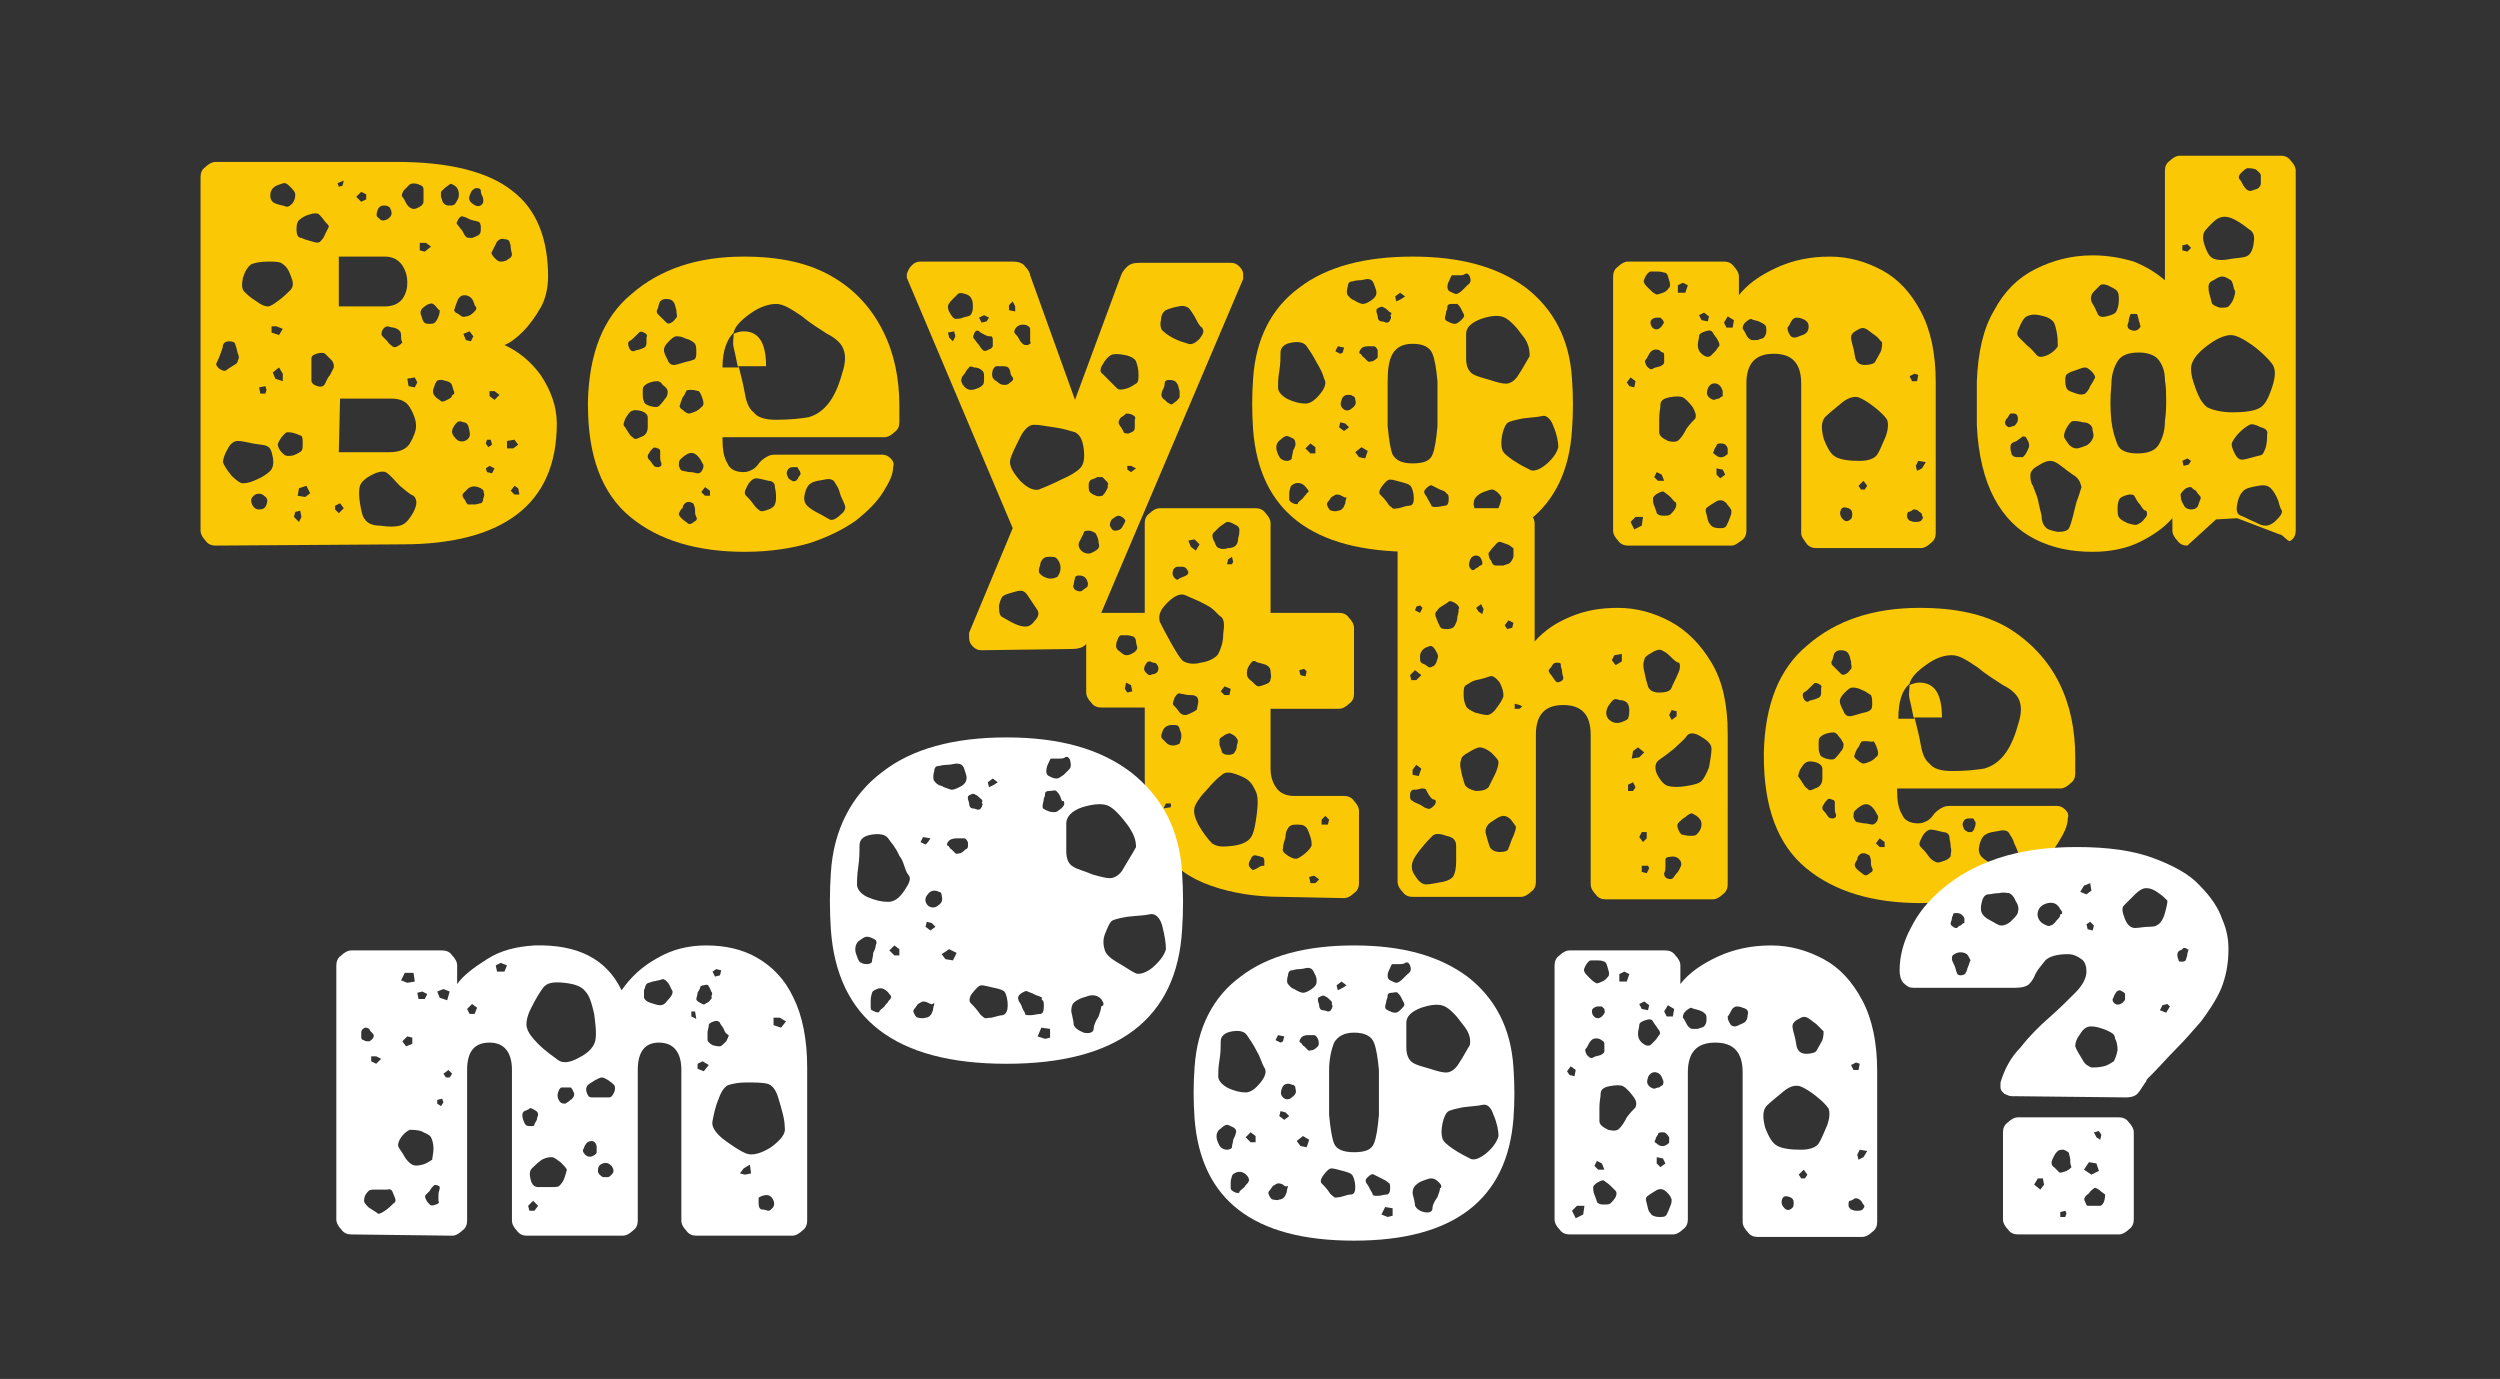 <?xml version="1.0" encoding="utf-8"?>
<!-- Generator: Adobe Illustrator 25.4.1, SVG Export Plug-In . SVG Version: 6.00 Build 0)  -->
<svg version="1.1" id="Layer_1" xmlns="http://www.w3.org/2000/svg" xmlns:xlink="http://www.w3.org/1999/xlink" x="0px" y="0px"
	 viewBox="0 0 200.7 110.7" style="enable-background:new 0 0 200.7 110.7;" xml:space="preserve">
<rect x="0" y="0" width="200.7" height="110.7" fill="#333333" stroke="none"/>
<style type="text/css">
	.st0{fill:#FAC805;}
	.st1{fill:#FFFFFF;}
</style>
<g>
	<path class="st0" d="M17.3,43.8c-0.3,0-0.6-0.1-0.8-0.4c-0.2-0.2-0.4-0.5-0.4-0.8V14.2c0-0.3,0.1-0.6,0.4-0.8
		c0.2-0.2,0.5-0.4,0.8-0.4h14.6c4.2,0,7.3,0.8,9.2,2.3c2,1.5,2.9,3.9,2.9,6.9c0,0.9-0.2,1.8-0.6,2.5s-0.9,1.4-1.4,1.9
		s-1,0.9-1.5,1.1c1.1,0.5,2.1,1.3,2.9,2.4c0.8,1.2,1.3,2.5,1.3,3.9c0,3.3-1.1,5.7-3.2,7.3s-5.2,2.4-9.2,2.4L17.3,43.8L17.3,43.8z
		 M19.1,28.4c-0.1-0.3-0.1-0.5-0.2-0.7c0-0.2-0.2-0.3-0.5-0.3s-0.4,0.1-0.5,0.3c0,0.2-0.1,0.4-0.2,0.7c-0.1,0.3-0.2,0.5-0.3,0.7
		s0,0.3,0.2,0.5c0.3,0.2,0.5,0.2,0.6,0.1s0.3-0.2,0.6-0.4c0.2-0.1,0.3-0.2,0.3-0.4C19.2,28.8,19.2,28.6,19.1,28.4z M20.3,35.6
		c-0.5-0.1-0.9-0.2-1.2-0.2s-0.6,0.2-0.8,0.6c-0.3,0.5-0.4,0.9-0.4,1.1c0.1,0.3,0.3,0.6,0.7,1.1c0.4,0.4,0.7,0.6,0.9,0.6
		c0.3,0,0.7-0.1,1.1-0.3c0.5-0.2,0.9-0.5,1.1-0.7s0.3-0.6,0.2-1.1s-0.2-0.8-0.5-0.9C21.2,35.7,20.8,35.7,20.3,35.6z M23.4,22.3
		c-0.2-0.6-0.4-0.9-0.7-1.1C22.5,21,22.1,21,21.5,21s-1,0.1-1.3,0.2c-0.3,0.2-0.5,0.5-0.7,1.1c-0.1,0.5-0.1,0.9,0.1,1.1
		c0.2,0.2,0.5,0.5,1,0.8c0.4,0.3,0.7,0.4,0.9,0.4s0.5-0.2,0.9-0.5s0.7-0.6,0.9-0.8C23.5,23.1,23.6,22.8,23.4,22.3z M21.2,39.8
		c-0.2-0.2-0.5-0.2-0.7-0.1c-0.3,0.2-0.4,0.4-0.3,0.7c0.1,0.3,0.3,0.5,0.6,0.5s0.5-0.1,0.6-0.4C21.5,40.2,21.5,40,21.2,39.8z
		 M21.3,31l-0.5,0.1l0.1,0.5h0.4l0.1-0.3L21.3,31z M23.3,15c-0.2-0.2-0.3-0.3-0.5-0.3c-0.1,0-0.3,0.1-0.6,0.2
		c-0.4,0.2-0.5,0.5-0.5,0.8c0,0.4,0.2,0.6,0.6,0.7c0.3,0.1,0.5,0.1,0.7,0.2c0.2,0,0.3-0.1,0.5-0.3c0.2-0.3,0.2-0.5,0.2-0.7
		S23.5,15.2,23.3,15z M22.7,26.4l-0.5-0.2h-0.4v0.5l0.6,0.2L22.7,26.4z M22.4,29.5l-0.5,0.4l0.2,0.5l0.6,0.2V30L22.4,29.5z
		 M23.7,34.8c-0.3-0.1-0.5-0.1-0.6-0.1c-0.2,0-0.3,0.2-0.5,0.4c-0.2,0.3-0.3,0.5-0.3,0.6s0.1,0.4,0.3,0.6c0.2,0.2,0.3,0.3,0.5,0.3
		s0.4,0,0.6-0.1s0.4-0.2,0.5-0.3s0.1-0.3,0.1-0.6s0-0.5-0.1-0.6C24.2,35,24,34.9,23.7,34.8z M24.1,41l-0.4,0.1l-0.1,0.4l0.4,0.4
		l0.2-0.4L24.1,41z M26.1,17.8c-0.2-0.3-0.4-0.5-0.5-0.6s-0.4-0.1-0.7,0c-0.4,0.1-0.7,0.3-0.8,0.4c-0.2,0.1-0.3,0.4-0.3,0.8
		s0.1,0.7,0.4,0.7c0.2,0.1,0.5,0.2,0.9,0.3c0.3,0.1,0.5,0.1,0.6,0s0.3-0.3,0.4-0.6c0.1-0.2,0.2-0.4,0.3-0.6
		C26.4,18.1,26.3,18,26.1,17.8z M24.6,39L24,39.2l-0.1,0.6l0.6,0.1l0.4-0.3L24.6,39z M26.6,28.9c-0.2-0.2-0.4-0.4-0.5-0.5
		s-0.4-0.1-0.7,0c-0.3,0.1-0.4,0.2-0.4,0.4s0,0.4,0,0.8s0,0.6,0,0.9c0,0.2,0.1,0.4,0.5,0.5c0.3,0.1,0.5,0,0.6-0.2s0.2-0.5,0.4-0.7
		c0.1-0.2,0.2-0.4,0.3-0.6C26.8,29.3,26.8,29.1,26.6,28.9z M27.3,40.4l-0.4,0.2v0.3l0.3,0.3l0.4-0.4L27.3,40.4z M27.6,14.5l-0.5,0.2
		l0.1,0.3l0.3-0.1L27.6,14.5z M27.2,24.6h3.7c0.6,0,1.1-0.2,1.4-0.6s0.4-0.9,0.4-1.3c0-0.5-0.1-0.9-0.4-1.4
		c-0.3-0.4-0.7-0.7-1.4-0.7h-3.7V24.6z M27.2,36.3h4.1c0.7,0,1.3-0.2,1.6-0.7s0.5-1,0.5-1.4c0-0.5-0.2-1-0.5-1.5S32.1,32,31.4,32
		h-4.1L27.2,36.3L27.2,36.3z M29.4,15.6L29,15.4l-0.4,0.4l0.4,0.4l0.4-0.2V15.6z M32.1,39c-0.4-0.4-0.7-0.8-1-1
		c-0.2-0.2-0.6-0.2-1.2,0.1s-0.9,0.6-1,0.9c-0.1,0.3-0.1,0.8,0,1.4c0.1,0.6,0.2,1.1,0.4,1.3c0.2,0.3,0.6,0.5,1.2,0.5
		c0.7,0.1,1.2,0.1,1.6,0s0.7-0.4,1.1-1.1c0.3-0.6,0.3-1,0-1.3C32.9,39.7,32.6,39.4,32.1,39z M30.8,16.5c-0.2,0-0.4,0.1-0.5,0.4
		s-0.1,0.5,0.1,0.6c0.1,0.1,0.2,0.2,0.3,0.2s0.2,0,0.4-0.1c0.3-0.2,0.4-0.4,0.3-0.7c-0.1-0.2-0.1-0.3-0.2-0.3
		C31.1,16.5,30.9,16.5,30.8,16.5z M32.2,26.9c0-0.3-0.2-0.5-0.6-0.6c-0.2,0-0.4-0.1-0.5-0.1s-0.3,0.1-0.4,0.3
		c-0.1,0.2-0.1,0.4,0,0.5s0.2,0.2,0.4,0.4c0.1,0.2,0.3,0.3,0.4,0.4s0.2,0.1,0.4,0c0.2-0.1,0.3-0.2,0.4-0.3
		C32.2,27.3,32.2,27.2,32.2,26.9z M34,15.9c0-0.3,0-0.5,0-0.7s-0.1-0.3-0.4-0.4c-0.3-0.1-0.5-0.1-0.7,0c-0.1,0.1-0.3,0.3-0.5,0.5
		c-0.1,0.2-0.2,0.4-0.1,0.5s0.2,0.3,0.3,0.5s0.3,0.4,0.4,0.4c0.1,0.1,0.3,0.1,0.5,0s0.4-0.2,0.4-0.3C34,16.4,34,16.2,34,15.9z
		 M33.3,30.3l-0.6,0.1l0.1,0.6l0.5,0.1l0.2-0.4L33.3,30.3z M34.2,19.5h-0.5v0.6l0.4,0.1l0.5-0.4L34.2,19.5z M34.9,24.5
		c-0.1-0.1-0.3-0.2-0.4-0.1c-0.1,0-0.3,0.1-0.4,0.2c-0.3,0.2-0.4,0.4-0.3,0.7c0.1,0.2,0.1,0.4,0.2,0.5c0,0.1,0.2,0.2,0.4,0.2
		s0.4,0,0.5-0.1s0.2-0.2,0.3-0.5c0.1-0.2,0.1-0.4,0.1-0.5C35.2,24.9,35.1,24.7,34.9,24.5z M36.4,31.3c-0.1-0.3-0.1-0.5-0.3-0.6
		c-0.1-0.1-0.3-0.1-0.6-0.2c-0.3,0-0.4,0-0.5,0.2c-0.1,0.1-0.1,0.3-0.2,0.5c-0.1,0.3,0,0.5,0.2,0.7c0.1,0.1,0.3,0.2,0.4,0.3
		s0.3,0,0.5-0.1s0.4-0.2,0.4-0.4C36.5,31.7,36.5,31.5,36.4,31.3z M36.5,14.9c-0.2-0.1-0.3-0.2-0.4-0.1c-0.1,0.1-0.3,0.2-0.4,0.3
		s-0.2,0.2-0.3,0.3c0,0.1,0,0.2,0,0.4c0.1,0.2,0.1,0.4,0.2,0.5s0.2,0.2,0.4,0.2c0.3,0,0.4,0,0.5-0.1s0.2-0.3,0.3-0.5
		C36.9,15.5,36.8,15.1,36.5,14.9z M37.2,33.9c-0.2-0.1-0.4-0.1-0.5,0s-0.2,0.2-0.3,0.4c-0.2,0.3-0.1,0.6,0.1,0.8
		c0.2,0.3,0.5,0.4,0.8,0.3s0.5-0.4,0.4-0.7c0-0.2-0.1-0.4-0.1-0.5C37.5,34,37.4,33.9,37.2,33.9z M38,24.2c-0.1-0.3-0.4-0.5-0.7-0.5
		c-0.3,0-0.5,0.2-0.6,0.5s-0.2,0.5-0.2,0.6c-0.1,0.1,0,0.3,0.3,0.4c0.2,0.2,0.4,0.3,0.6,0.2c0.2,0,0.4-0.1,0.6-0.3s0.3-0.3,0.2-0.5
		C38.1,24.6,38.1,24.4,38,24.2z M37.7,17.6c-0.2-0.1-0.4-0.2-0.5-0.2c-0.1-0.1-0.3,0-0.4,0.2s-0.2,0.3-0.1,0.4s0.2,0.3,0.4,0.5
		c0.1,0.2,0.2,0.4,0.3,0.5s0.2,0.1,0.5,0.1c0.3-0.1,0.5-0.2,0.6-0.3s0.1-0.3,0.1-0.6c0-0.2-0.1-0.4-0.2-0.4
		C38.1,17.7,37.9,17.7,37.7,17.6z M38,27l-0.3-0.4l-0.5,0.2l0.2,0.5l0.4,0.1L38,27z M38.6,39.2c-0.4-0.2-0.7-0.2-1,0
		c-0.2,0.2-0.3,0.3-0.4,0.4c-0.1,0.1-0.1,0.3,0.1,0.5c0.1,0.2,0.2,0.4,0.3,0.4c0.1,0,0.3,0,0.5,0s0.4-0.1,0.5-0.1s0.2-0.2,0.2-0.4
		c0.1-0.2,0.1-0.4,0-0.5C38.9,39.5,38.8,39.3,38.6,39.2z M38.7,15.7c-0.1-0.2-0.1-0.3-0.1-0.4c0-0.1-0.1-0.2-0.3-0.2
		s-0.3,0.1-0.4,0.2c-0.1,0.1-0.1,0.2-0.2,0.4c-0.1,0.3,0,0.5,0.3,0.7s0.5,0.2,0.7,0c0.1-0.1,0.1-0.2,0.1-0.3
		C38.8,16,38.8,15.9,38.7,15.7z M39.4,35.3h-0.3L39,35.6l0.2,0.3l0.3-0.2L39.4,35.3z M39.7,37.6l-0.4-0.2L39,37.6l0.1,0.3l0.4,0.1
		L39.7,37.6z M39.7,31.4h-0.4v0.4l0.4,0.3l0.4-0.4L39.7,31.4z M40.5,19.2c-0.3-0.1-0.6,0.1-0.7,0.4c-0.1,0.2-0.2,0.4-0.3,0.6
		c-0.1,0.1,0,0.3,0.2,0.5S40,21,40.2,21c0.1,0,0.4,0,0.6-0.2c0.2-0.1,0.3-0.2,0.3-0.4c0-0.1-0.1-0.3-0.1-0.6c0-0.2-0.1-0.3-0.1-0.4
		S40.7,19.2,40.5,19.2z M41.3,35.3l-0.6,0.1V36h0.5l0.4-0.3L41.3,35.3z M41.6,39.2L41.3,39L41,39.4l0.3,0.3h0.4L41.6,39.2z"/>
	<path class="st0" d="M59.8,44.3c-3.8,0-6.9-0.9-9.2-2.8s-3.4-4.9-3.4-9v-0.3c0.1-3.8,1.2-6.7,3.5-8.6c2.3-2,5.3-3,9-3
		c2.9,0,5.2,0.5,7.1,1.6s3.2,2.6,4.1,4.4s1.3,3.8,1.3,6v1.3c0,0.3-0.1,0.6-0.4,0.8c-0.2,0.2-0.5,0.4-0.8,0.4H58v0.1
		c0,0.9,0.1,1.5,0.4,2c0.2,0.5,0.7,0.7,1.3,0.7c0.3,0,0.5-0.1,0.7-0.2s0.4-0.3,0.6-0.6c0.3-0.3,0.5-0.4,0.7-0.5s0.4-0.1,0.8-0.1h8.3
		c0.3,0,0.5,0.1,0.7,0.3s0.3,0.4,0.2,0.7c0,0.6-0.3,1.2-0.8,2s-1.2,1.5-2.2,2.3c-1,0.7-2.2,1.3-3.7,1.8C63.6,44,61.9,44.3,59.8,44.3
		z M51.5,33c-0.4-0.1-0.6-0.1-0.8,0c-0.2,0.1-0.3,0.3-0.5,0.6c-0.1,0.3-0.2,0.5-0.1,0.6s0.2,0.3,0.4,0.6c0.1,0.2,0.3,0.3,0.4,0.4
		c0.1,0.1,0.3,0,0.5-0.1c0.4-0.1,0.6-0.4,0.6-0.8c0-0.3,0-0.6,0-0.8S51.8,33.1,51.5,33z M51.7,26.7c-0.2-0.1-0.3-0.1-0.4,0
		S51.1,26.9,51,27c-0.2,0.2-0.3,0.3-0.5,0.4c-0.1,0.1-0.1,0.3,0,0.5c0.1,0.3,0.3,0.3,0.4,0.3c0.1-0.1,0.4-0.1,0.6-0.2
		c0.3-0.1,0.4-0.2,0.4-0.5c0-0.2,0-0.3,0-0.4C52,26.9,51.9,26.8,51.7,26.7z M53.2,30.9c-0.1-0.2-0.3-0.3-0.4-0.3s-0.3,0-0.6,0.1
		c-0.3,0.1-0.4,0.2-0.5,0.3c-0.1,0.1-0.1,0.3-0.1,0.5c0,0.3,0,0.6,0.1,0.7c0,0.2,0.2,0.3,0.5,0.4c0.3,0.1,0.6,0.1,0.7,0
		s0.3-0.3,0.5-0.6c0.2-0.2,0.2-0.4,0.2-0.6C53.6,31.3,53.5,31.1,53.2,30.9z M53,36.7c0-0.2,0-0.4,0-0.5S52.9,36,52.8,36
		c-0.2-0.1-0.3-0.1-0.4,0s-0.2,0.2-0.3,0.4C52,36.5,52,36.6,52,36.7s0.1,0.2,0.2,0.3s0.2,0.3,0.3,0.4c0.1,0.1,0.2,0.1,0.4,0.1
		c0.2-0.1,0.2-0.1,0.2-0.3C53,37,53,36.8,53,36.7z M53.5,24c-0.3,0-0.4,0.1-0.5,0.2s-0.1,0.3-0.2,0.6c-0.1,0.1-0.1,0.3,0,0.4
		s0.2,0.2,0.3,0.3s0.3,0.3,0.4,0.4s0.2,0.1,0.4,0s0.3-0.3,0.4-0.4s0-0.3,0-0.6c-0.1-0.3-0.1-0.5-0.2-0.6C54,24.1,53.8,24,53.5,24z
		 M55.1,27.2C54.7,27,54.5,27,54.3,27s-0.4,0.2-0.6,0.4c-0.3,0.3-0.4,0.5-0.4,0.7s0.1,0.4,0.3,0.8c0.1,0.3,0.3,0.4,0.5,0.4
		s0.4-0.1,0.8-0.2c0.3-0.1,0.5-0.1,0.7-0.2c0.2,0,0.3-0.2,0.3-0.5c0-0.4,0-0.6-0.1-0.8C55.7,27.5,55.5,27.3,55.1,27.2z M56,36.6
		c-0.3-0.3-0.6-0.3-0.9-0.1c-0.2,0.1-0.4,0.3-0.5,0.4c-0.1,0.1-0.1,0.3-0.1,0.5c0.1,0.3,0.2,0.4,0.3,0.4c0.1,0,0.4,0.1,0.6,0.1
		c0.3,0,0.5,0.1,0.6,0.1c0.2,0,0.3-0.1,0.4-0.3s0.1-0.4,0-0.5C56.3,37,56.2,36.8,56,36.6z M55.4,40.3c-0.2,0-0.3,0-0.4,0.1
		s-0.2,0.2-0.2,0.4c-0.2,0.1-0.2,0.3-0.3,0.4c0,0.1,0,0.2,0.2,0.4s0.4,0.3,0.5,0.4c0.1,0.1,0.3,0.1,0.5-0.1c0.2-0.1,0.3-0.2,0.2-0.4
		c-0.1-0.2-0.1-0.3-0.1-0.6c0-0.2-0.1-0.3-0.1-0.4S55.6,40.4,55.4,40.3z M55.5,31.3c-0.2,0-0.4,0-0.4,0.1c-0.1,0.1-0.1,0.3-0.3,0.5
		c-0.1,0.3-0.2,0.5-0.2,0.6c-0.1,0.1,0,0.3,0.2,0.4c0.2,0.2,0.4,0.3,0.5,0.3s0.4-0.1,0.6-0.2s0.4-0.3,0.5-0.4c0.1-0.1,0.1-0.3,0-0.6
		c-0.1-0.3-0.2-0.5-0.3-0.6C56,31.4,55.8,31.3,55.5,31.3z M57,39.4l-0.4-0.3l-0.3,0.4l0.3,0.3H57V39.4z M58,29.5h1.3
		c0-0.1-0.1-0.1-0.1-0.2c-0.1-0.5-0.2-1-0.3-1.4s0-0.7,0-1.1c0.2-0.1,0.5-0.2,0.8-0.2c1.2,0,1.8,0.9,1.8,2.8h-2.2
		c0.2,0.8,0.4,1.6,0.5,2.2c0.1,0.6,0.3,1.2,0.7,1.5c0.3,0.4,0.9,0.6,1.8,0.6c1.1,0,2-0.1,2.6-0.2c0.7-0.2,1.2-0.6,1.6-1.1
		s0.8-1.3,1.1-2.4c0.3-0.9,0.3-1.5,0.1-2c-0.2-0.5-0.7-0.9-1.3-1.2c-0.6-0.4-1.3-0.8-2-1.4c-0.9-0.6-1.5-1-2.1-1
		c-0.5,0-1.3,0.2-2.1,0.8c-0.7,0.5-1.2,1-1.3,1.5C58.4,27.2,58,28.1,58,29.5z M62.3,39.8c0-0.4-0.1-0.6-0.1-0.8s-0.2-0.4-0.5-0.4
		c-0.4-0.1-0.8-0.2-1-0.2S60.2,38.6,60,39s-0.3,0.6-0.1,0.8s0.4,0.4,0.6,0.7s0.4,0.4,0.5,0.5c0.2,0.1,0.4,0,0.7-0.1
		c0.3-0.1,0.5-0.3,0.5-0.4C62.3,40.3,62.3,40.1,62.3,39.8z M64.2,37.8c-0.1-0.1-0.1-0.2-0.2-0.3c-0.1,0-0.2,0-0.3,0
		c-0.3,0-0.4,0.1-0.5,0.3s0,0.4,0.1,0.6c0.1,0.1,0.3,0.2,0.3,0.2c0.1,0.1,0.2,0,0.3,0c0.1-0.1,0.2-0.2,0.2-0.3
		C64.3,38.1,64.3,38,64.2,37.8z M67.4,39.5c-0.1-0.4-0.3-0.6-0.4-0.8s-0.4-0.3-0.8-0.2c-0.5,0.1-0.8,0.1-1.1,0.3
		c-0.2,0.1-0.4,0.4-0.5,0.9c-0.1,0.4,0,0.7,0.2,0.9s0.5,0.4,0.9,0.6c0.4,0.2,0.7,0.4,0.9,0.5s0.5,0,0.9-0.4c0.4-0.3,0.4-0.6,0.3-0.8
		C67.7,40.2,67.5,39.9,67.4,39.5z"/>
	<path class="st0" d="M78.8,52.2c-0.3,0-0.5-0.1-0.7-0.3s-0.3-0.4-0.3-0.7c0-0.1,0-0.1,0-0.2s0-0.2,0-0.2l3.5-8.4l-8.5-20.1
		c0-0.1,0-0.2,0-0.3c0.1-0.3,0.2-0.5,0.4-0.7s0.4-0.3,0.7-0.3h7.4c0.4,0,0.8,0.1,1,0.4c0.2,0.2,0.4,0.5,0.4,0.7l3.6,10l3.7-10
		c0.1-0.3,0.3-0.5,0.5-0.7s0.5-0.3,1-0.3h7.3c0.3,0,0.5,0.1,0.7,0.3s0.3,0.4,0.3,0.6s0,0.3,0,0.4L87.6,51.1
		c-0.1,0.3-0.3,0.5-0.5,0.7s-0.6,0.3-1,0.3L78.8,52.2L78.8,52.2z M76.6,26.6l-0.5,0.1l0.1,0.4l0.3,0.3l0.2-0.4L76.6,26.6z
		 M77.5,23.6c-0.3-0.1-0.5-0.1-0.6,0s-0.3,0.3-0.5,0.5s-0.3,0.4-0.3,0.5s0,0.3,0.2,0.6c0.1,0.2,0.3,0.4,0.4,0.4s0.4,0,0.6-0.1
		c0.3-0.1,0.5-0.1,0.6-0.2s0.2-0.3,0.2-0.6s0-0.5-0.1-0.7S77.8,23.7,77.5,23.6z M78.2,29.5c-0.2-0.1-0.4-0.1-0.4,0
		c-0.1,0.1-0.2,0.2-0.3,0.4s-0.3,0.3-0.3,0.5c-0.1,0.1,0,0.3,0.1,0.5c0.3,0.4,0.6,0.5,1.1,0.3c0.3-0.1,0.4-0.2,0.5-0.3
		s0.1-0.3,0.1-0.6c0-0.2,0-0.4-0.1-0.5C78.7,29.6,78.5,29.5,78.2,29.5z M79.1,26.9c-0.2-0.1-0.4-0.2-0.5-0.3s-0.3-0.1-0.4,0.2
		c-0.1,0.2-0.1,0.3,0,0.4s0.2,0.3,0.4,0.5c0.1,0.2,0.2,0.3,0.3,0.4c0.1,0.1,0.2,0.1,0.4,0s0.3-0.1,0.4-0.3c0-0.1,0-0.3,0-0.5
		c0-0.1,0-0.2-0.1-0.3C79.4,27,79.3,27,79.1,26.9z M79.4,25.5L79,25.3l-0.4,0.2l0.2,0.4l0.4-0.1L79.4,25.5z M81.1,29.8
		c-0.1-0.3-0.2-0.4-0.6-0.4c-0.2,0-0.4,0-0.5,0s-0.2,0.1-0.3,0.3c-0.1,0.4-0.1,0.7,0.3,0.9c0.2,0.2,0.4,0.3,0.6,0.3s0.3,0,0.5-0.2
		c0.2-0.1,0.3-0.3,0.2-0.4S81.1,30,81.1,29.8z M82.7,48.1c-0.2-0.3-0.3-0.5-0.5-0.6c-0.1-0.1-0.4-0.1-0.7,0
		c-0.4,0.1-0.7,0.2-0.9,0.3s-0.3,0.4-0.4,0.8c0,0.4,0,0.7,0.2,0.9c0.2,0.1,0.5,0.3,0.9,0.5s0.7,0.3,1,0.3s0.5-0.1,0.8-0.5
		c0.3-0.3,0.3-0.6,0.2-0.8C83.1,48.7,82.9,48.4,82.7,48.1z M81.3,24.2L81,24.5v0.4l0.5,0.1v-0.4L81.3,24.2z M84.6,34.3
		c-0.7-0.1-1.2-0.2-1.6-0.2s-0.8,0.4-1.1,1c-0.4,0.8-0.7,1.4-0.8,1.8c-0.1,0.5,0.2,1,0.8,1.7c0.6,0.6,1.1,0.8,1.5,0.7
		c0.5-0.2,1-0.4,1.8-0.8c0.7-0.3,1.2-0.6,1.5-0.9c0.3-0.3,0.4-0.8,0.3-1.6c-0.1-0.7-0.3-1.1-0.7-1.3C85.9,34.6,85.4,34.4,84.6,34.3z
		 M82.4,26.1c-0.4-0.1-0.7,0-0.9,0.3c-0.1,0.2-0.1,0.3,0,0.4s0.2,0.2,0.3,0.4s0.2,0.3,0.3,0.4c0.1,0.1,0.2,0.1,0.4,0.1
		c0.2-0.1,0.3-0.1,0.2-0.3c0-0.1,0-0.3,0-0.5s0-0.4,0-0.5C82.7,26.3,82.6,26.2,82.4,26.1z M85.1,45.3c-0.1-0.3-0.2-0.4-0.3-0.5
		s-0.3-0.1-0.6-0.1s-0.4,0.1-0.5,0.2s-0.2,0.3-0.2,0.5c-0.1,0.2-0.1,0.4-0.1,0.5s0.2,0.3,0.4,0.4c0.4,0.2,0.7,0.2,1.1,0
		C85.1,46,85.2,45.7,85.1,45.3z M87.3,46.7c-0.1-0.4-0.4-0.5-0.7-0.5c-0.2,0-0.3,0.1-0.3,0.2s-0.1,0.3-0.1,0.5
		c-0.1,0.2,0,0.4,0.2,0.5s0.4,0.1,0.5,0s0.3-0.2,0.4-0.3C87.3,47,87.4,46.9,87.3,46.7z M87.5,42.6c-0.3,0-0.5,0-0.5,0.2
		c-0.1,0.2-0.2,0.4-0.3,0.6c-0.2,0.3-0.1,0.6,0.1,0.8c0.2,0.2,0.5,0.3,0.8,0.2c0.2-0.1,0.4-0.2,0.5-0.3s0.2-0.2,0.1-0.5
		c0-0.3-0.1-0.5-0.2-0.7C88,42.8,87.8,42.7,87.5,42.6z M88.8,38.6c-0.1-0.1-0.2-0.2-0.3-0.3c-0.1,0-0.2,0-0.4,0
		c-0.2,0.1-0.4,0.2-0.5,0.2c-0.1,0.1-0.2,0.2-0.2,0.4c0,0.3,0,0.5,0.1,0.6s0.2,0.2,0.5,0.3c0.2,0.1,0.4,0,0.5,0
		c0.1-0.1,0.2-0.2,0.3-0.4s0.2-0.3,0.1-0.4C89,38.9,89,38.8,88.8,38.6z M90.3,28.5c-0.5-0.1-0.9-0.1-1.1,0c-0.2,0.1-0.5,0.4-0.7,0.8
		c-0.2,0.3-0.2,0.6,0,0.7c0.2,0.2,0.4,0.4,0.7,0.7c0.2,0.2,0.4,0.4,0.5,0.5s0.4,0.1,0.7,0c0.4-0.1,0.6-0.3,0.8-0.4s0.2-0.4,0.2-0.7
		c0-0.5-0.1-0.8-0.2-1.1C91.1,28.8,90.8,28.6,90.3,28.5z M90.2,41.6c-0.1-0.1-0.3-0.2-0.4-0.2c-0.1,0-0.3,0.1-0.4,0.2
		c-0.2,0.1-0.3,0.3-0.3,0.6c0.1,0.2,0.2,0.4,0.4,0.4c0.3,0,0.5-0.1,0.6-0.3s0.2-0.3,0.2-0.4C90.4,41.8,90.3,41.7,90.2,41.6z
		 M90.9,33.3c-0.2-0.1-0.4-0.1-0.5-0.1c-0.1,0.1-0.2,0.2-0.4,0.3c-0.1,0.1-0.2,0.3-0.2,0.4s0.1,0.3,0.2,0.4c0.1,0.2,0.2,0.3,0.2,0.4
		c0.1,0.1,0.2,0.1,0.4,0.1c0.2-0.1,0.3-0.1,0.4-0.2c0.1-0.1,0.1-0.2,0.1-0.4s0-0.4,0-0.5C91.2,33.5,91.1,33.4,90.9,33.3z M90.8,37.4
		h-0.3v0.3l0.3,0.2l0.4-0.3L90.8,37.4z M95.9,25.4c-0.2-0.3-0.3-0.5-0.5-0.7c-0.2-0.1-0.4-0.2-0.8-0.1c-0.5,0.1-0.8,0.2-1,0.3
		c-0.2,0.1-0.4,0.4-0.4,0.8c-0.1,0.4,0,0.8,0.2,0.9c0.2,0.2,0.5,0.4,0.9,0.6s0.8,0.3,1.1,0.4s0.6-0.1,0.9-0.4
		c0.3-0.4,0.4-0.6,0.2-0.9C96.3,26.2,96.1,25.8,95.9,25.4z M93.9,30.5c-0.3,0-0.4,0.1-0.4,0.3s-0.1,0.4-0.2,0.6
		c-0.1,0.3-0.1,0.5,0.2,0.7c0.1,0.1,0.3,0.3,0.4,0.3c0.1,0.1,0.2,0.1,0.4-0.1c0.2-0.1,0.3-0.3,0.4-0.4c0-0.1,0-0.3,0-0.5
		c-0.1-0.3-0.1-0.5-0.2-0.6C94.4,30.6,94.2,30.5,93.9,30.5z"/>
	<path class="st0" d="M113.4,44.3c-8.1,0-12.3-3.3-12.8-9.8c-0.1-1.4-0.1-2.8,0-4.1c0.2-3.2,1.5-5.7,3.7-7.3
		c2.2-1.7,5.3-2.5,9.1-2.5s6.8,0.8,9.1,2.5c2.2,1.7,3.5,4.1,3.7,7.3c0.1,1.4,0.1,2.8,0,4.1C125.8,41,121.5,44.3,113.4,44.3z
		 M103.8,35.2c-0.2-0.1-0.4-0.2-0.5-0.2s-0.3,0.1-0.5,0.3c-0.3,0.2-0.4,0.5-0.3,0.9c0.1,0.3,0.2,0.5,0.3,0.6s0.3,0.2,0.5,0.2
		s0.4-0.1,0.4-0.2c0-0.2,0.1-0.4,0.1-0.6c0.1-0.2,0.2-0.4,0.2-0.5S104,35.3,103.8,35.2z M105.7,29.1c-0.3-0.6-0.6-1-0.8-1.3
		s-0.6-0.4-1.2-0.3c-0.6,0.1-0.9,0.4-0.9,0.8s0,0.9-0.1,1.5s-0.1,1-0.1,1.3s0.2,0.6,0.7,0.9c0.6,0.3,1.1,0.4,1.5,0.4
		s0.8-0.3,1.2-0.8s0.5-0.9,0.3-1.2C106.2,30,106,29.6,105.7,29.1z M104.9,39.2c-0.2-0.3-0.5-0.5-0.9-0.4c-0.2,0.1-0.3,0.1-0.4,0.3
		c0,0.1-0.1,0.3-0.1,0.5s0,0.4,0,0.5s0.1,0.2,0.3,0.3s0.4,0.1,0.4,0s0.2-0.2,0.4-0.4c0.1-0.2,0.3-0.3,0.3-0.4
		C105.1,39.5,105.1,39.4,104.9,39.2z M105.6,35.9l-0.4-0.3l-0.4,0.4l0.4,0.4h0.4C105.6,36.4,105.6,35.9,105.6,35.9z M107.7,39.8
		c-0.2-0.1-0.3-0.1-0.4-0.1c-0.1,0-0.2,0.1-0.4,0.2c-0.1,0.1-0.2,0.3-0.3,0.4s-0.1,0.2,0,0.4s0.2,0.3,0.3,0.3s0.3,0.1,0.5,0
		c0.2,0,0.3-0.1,0.4-0.2c0.1-0.1,0.1-0.2,0.2-0.4c0-0.2,0.1-0.4,0.1-0.5C108,40,107.9,39.9,107.7,39.8z M107.9,27.9l-0.5-0.1
		l-0.2,0.4l0.4,0.2l0.2-0.1L107.9,27.9z M108,34l-0.4-0.1l-0.1,0.4l0.4,0.3l0.4-0.3L108,34z M108.2,31.7c-0.2,0-0.4,0.1-0.5,0.4
		c-0.1,0.3-0.1,0.5,0.1,0.7c0.2,0.2,0.5,0.2,0.7,0c0.3-0.2,0.4-0.4,0.3-0.7c0-0.2-0.1-0.3-0.2-0.3C108.5,31.7,108.4,31.7,108.2,31.7
		z M110.3,22.8c-0.1-0.3-0.3-0.4-0.5-0.4s-0.4,0.1-0.7,0.1s-0.5,0.1-0.6,0.1c-0.2,0-0.3,0.2-0.3,0.4c-0.1,0.3-0.1,0.6,0,0.7
		s0.2,0.3,0.5,0.4c0.3,0.2,0.6,0.3,0.7,0.3c0.2,0,0.4-0.1,0.7-0.3c0.3-0.2,0.4-0.4,0.4-0.6C110.5,23.3,110.4,23.1,110.3,22.8z
		 M109.8,36.2l-0.5-0.3l-0.5,0.4l0.3,0.4l0.5,0.1L109.8,36.2z M110.6,28.1c-0.1-0.2-0.2-0.3-0.3-0.3s-0.3,0-0.5,0
		c-0.3,0-0.5,0.1-0.6,0.3c-0.1,0.1-0.1,0.3,0,0.3s0.1,0.2,0.3,0.3c0.1,0.1,0.2,0.2,0.3,0.3s0.2,0,0.4,0c0.2-0.1,0.3-0.2,0.4-0.3
		C110.6,28.4,110.6,28.3,110.6,28.1z M111.5,25c-0.1-0.1-0.3-0.3-0.4-0.3c-0.1-0.1-0.2-0.1-0.4,0s-0.2,0.1-0.2,0.3
		c0,0.1,0.1,0.3,0.1,0.4c0,0.2,0.1,0.4,0.3,0.4s0.3,0.1,0.4,0.1s0.2,0,0.3-0.2s0.1-0.3,0-0.4C111.8,25.2,111.7,25.1,111.5,25z
		 M113.5,40c0-0.4-0.1-0.7-0.2-0.9s-0.4-0.3-0.8-0.4c-0.4-0.1-0.7-0.2-0.9-0.2s-0.4,0.2-0.7,0.6c-0.2,0.3-0.2,0.5-0.1,0.6
		c0.2,0.2,0.4,0.4,0.6,0.7c0.1,0.2,0.3,0.3,0.4,0.4c0.1,0.1,0.3,0,0.5,0c0.4-0.1,0.6-0.2,0.8-0.2C113.4,40.6,113.5,40.4,113.5,40z
		 M113.4,37.2c0.9,0,1.4-0.2,1.6-0.7s0.3-1.2,0.4-2.3c0-0.4,0-1.1,0-1.8s0-1.4,0-1.8c-0.1-1-0.2-1.7-0.4-2.2s-0.7-0.8-1.6-0.8
		c-0.8,0-1.3,0.3-1.6,0.8s-0.4,1.3-0.4,2.2c0,0.4,0,1.1,0,1.8c0,0.7,0,1.4,0,1.8c0.1,1,0.2,1.8,0.4,2.3
		C112.1,37,112.6,37.2,113.4,37.2z M112.8,23.8l-0.4-0.3l-0.4,0.3l0.1,0.4l0.4-0.2L112.8,23.8z M115.6,39.3
		c-0.2-0.1-0.4-0.2-0.6-0.3c-0.1-0.1-0.3,0-0.5,0.2s-0.2,0.3-0.1,0.5c0.1,0.1,0.2,0.3,0.3,0.5s0.2,0.3,0.2,0.4
		c0.1,0.1,0.2,0.1,0.4,0.1c0.3,0,0.5-0.1,0.7-0.1s0.3-0.2,0.3-0.5s0-0.4-0.2-0.5C116.1,39.5,115.9,39.4,115.6,39.3z M116.6,41.7
		l-0.6-0.1l-0.3,0.6l0.5,0.2l0.4-0.1L116.6,41.7L116.6,41.7z M117.3,24.8c-0.1-0.2-0.2-0.3-0.3-0.4c-0.1,0-0.3,0-0.5,0
		s-0.3,0.1-0.3,0.2s0,0.2-0.1,0.4c0,0.2-0.1,0.4-0.1,0.5s0,0.2,0.2,0.3s0.4,0.2,0.6,0.2c0.1,0,0.3-0.1,0.5-0.3
		c0.2-0.2,0.3-0.3,0.2-0.5C117.5,25.2,117.4,25,117.3,24.8z M118,22.2c-0.1-0.2-0.2-0.3-0.4-0.2c-0.1,0.1-0.3,0.1-0.6,0.1
		c-0.2,0-0.3,0-0.4,0c-0.1,0-0.1,0.1-0.2,0.3c-0.1,0.2-0.2,0.4-0.2,0.6c0,0.1,0,0.3,0.2,0.4s0.4,0.2,0.5,0.2s0.3-0.1,0.5-0.3
		c0.2-0.2,0.3-0.3,0.4-0.4C118.1,22.7,118.1,22.5,118,22.2z M122.2,26.9c-0.5-0.7-1-1.2-1.4-1.4c-0.4-0.2-1-0.2-1.9,0.1
		c-0.8,0.3-1.2,0.7-1.2,1.2s0,1.2,0,2c0,0.6,0.2,1,0.5,1.2s0.7,0.3,1.4,0.5c0.6,0.2,1,0.3,1.3,0.3s0.7-0.2,1-0.7
		c0.4-0.6,0.7-1.2,0.9-1.5C122.8,28,122.7,27.5,122.2,26.9z M120.3,39.6c-0.2-0.2-0.4-0.3-0.5-0.3c-0.2,0-0.4,0.1-0.7,0.2
		s-0.5,0.3-0.6,0.4c-0.1,0.1-0.2,0.3-0.2,0.6c0.1,0.4,0.2,0.8,0.2,1c0.1,0.2,0.3,0.4,0.7,0.5s0.7,0,0.7-0.3c0.1-0.2,0.2-0.6,0.4-0.9
		c0.1-0.3,0.2-0.5,0.2-0.7C120.6,40,120.5,39.8,120.3,39.6z M124.7,34.2c-0.2-0.6-0.6-0.9-0.9-0.8c-0.4,0.1-0.9,0.1-1.6,0.2
		c-0.5,0.1-0.9,0.2-1.1,0.3c-0.2,0.1-0.4,0.5-0.5,1s-0.1,0.9,0,1.2s0.4,0.5,0.8,0.8c0.6,0.4,1,0.6,1.4,0.8c0.3,0.2,0.8,0,1.3-0.4
		c0.6-0.5,0.9-1,1-1.4C125.1,35.5,125,34.9,124.7,34.2z"/>
	<path class="st0" d="M130.7,43.8c-0.3,0-0.6-0.1-0.8-0.4c-0.2-0.2-0.4-0.5-0.4-0.8V22.2c0-0.3,0.1-0.6,0.4-0.8
		c0.2-0.2,0.5-0.4,0.8-0.4h7.7c0.3,0,0.6,0.1,0.8,0.4c0.2,0.2,0.4,0.5,0.4,0.8v1.5c0.7-0.9,1.7-1.6,3-2.2s2.7-0.9,4.3-0.9
		c1.5,0,2.9,0.4,4.2,1.1s2.3,1.8,3.1,3.3s1.2,3.4,1.2,5.7v12.1c0,0.3-0.1,0.6-0.4,0.8c-0.2,0.2-0.5,0.4-0.8,0.4h-8.4
		c-0.3,0-0.6-0.1-0.8-0.4s-0.4-0.5-0.4-0.8v-12c0-1.6-0.7-2.4-2.2-2.4s-2.2,0.8-2.2,2.4v11.8c0,0.3-0.1,0.6-0.4,0.8
		c-0.3,0.2-0.5,0.4-0.8,0.4C139,43.8,130.7,43.8,130.7,43.8z M131.3,30.6l-0.4-0.3l-0.3,0.4l0.2,0.3l0.4,0.1L131.3,30.6z
		 M131.9,41.5h-0.6l-0.4,0.4l0.3,0.6l0.6-0.3L131.9,41.5z M133.1,21.8c-0.3,0-0.5,0-0.6,0s-0.3,0.2-0.4,0.4s-0.2,0.4-0.1,0.5
		c0,0.1,0.2,0.3,0.4,0.5s0.3,0.3,0.5,0.4c0.1,0.1,0.3,0,0.6-0.1s0.4-0.3,0.5-0.4s0.1-0.3,0-0.6s-0.1-0.5-0.3-0.6
		C133.6,21.9,133.4,21.8,133.1,21.8z M133.2,28.1c-0.4-0.1-0.6,0-0.8,0.3c-0.1,0.2-0.2,0.4-0.3,0.5s0,0.3,0.1,0.5
		c0.2,0.2,0.3,0.3,0.5,0.2c0.1-0.1,0.3-0.1,0.6-0.2c0.2-0.1,0.3-0.2,0.3-0.3s0-0.2,0-0.4s0-0.4-0.1-0.4S133.3,28.2,133.2,28.1z
		 M133.5,25.7c-0.1-0.1-0.2-0.2-0.2-0.2c-0.1,0-0.2,0-0.4,0c-0.3,0.1-0.4,0.2-0.4,0.4s0.1,0.4,0.3,0.5s0.4,0,0.5-0.1
		s0.2-0.2,0.2-0.3C133.6,26,133.6,25.9,133.5,25.7z M134.1,39.9c-0.2-0.2-0.4-0.3-0.5-0.4s-0.3,0-0.5,0.1s-0.4,0.3-0.4,0.4
		s0,0.4,0.1,0.6c0.1,0.3,0.2,0.5,0.2,0.6c0.1,0.1,0.2,0.2,0.5,0.2s0.5,0,0.6-0.1s0.3-0.3,0.4-0.5s0.1-0.4,0-0.5
		C134.4,40.3,134.3,40.1,134.1,39.9z M133.4,38.1l-0.4-0.2l-0.2,0.4l0.3,0.3h0.5L133.4,38.1z M135.9,32.7c-0.3-0.4-0.6-0.7-0.8-0.8
		s-0.6-0.1-1.1,0c-0.5,0.1-0.7,0.3-0.7,0.6s-0.1,0.6-0.1,1.1s0,0.8,0,1.1s0.3,0.5,0.7,0.7c0.4,0.1,0.7,0.1,0.9-0.1
		c0.2-0.2,0.4-0.5,0.6-0.9c0.3-0.4,0.5-0.6,0.7-0.8C136.2,33.3,136.1,33.1,135.9,32.7z M135.5,22.9l-0.4-0.2l-0.4,0.2v0.6h0.6
		L135.5,22.9z M137.9,27.3c-0.1-0.2-0.3-0.4-0.4-0.6c-0.1-0.2-0.3-0.2-0.6-0.1s-0.5,0.2-0.5,0.4s-0.1,0.4-0.1,0.7
		c0,0.4,0.2,0.7,0.6,0.9c0.2,0.1,0.4,0,0.4,0s0.2-0.2,0.4-0.4c0.1-0.1,0.2-0.3,0.3-0.4C138.1,27.7,138,27.5,137.9,27.3z M137.2,25.4
		l-0.4-0.3l-0.4,0.2l0.2,0.4l0.5,0.1L137.2,25.4z M138.6,40.4c-0.3-0.3-0.6-0.3-0.9-0.1s-0.5,0.3-0.6,0.4c-0.2,0.1-0.2,0.3-0.1,0.6
		c0.1,0.4,0.1,0.6,0.3,0.8c0.1,0.2,0.4,0.3,0.7,0.3s0.5,0,0.6-0.2s0.2-0.4,0.3-0.7c0.1-0.2,0.1-0.4,0.1-0.5
		C138.9,40.7,138.7,40.6,138.6,40.4z M138.3,31.4c-0.1-0.3-0.2-0.5-0.5-0.6s-0.6,0.1-0.7,0.4s-0.1,0.5,0.1,0.7
		c0.1,0.1,0.3,0.2,0.4,0.2s0.2-0.1,0.4-0.1c0.1-0.1,0.3-0.2,0.3-0.2C138.3,31.7,138.3,31.6,138.3,31.4z M138.2,35.6
		c-0.2,0-0.4,0-0.4,0.2c-0.1,0.1-0.2,0.3-0.2,0.4c-0.1,0.1-0.1,0.2,0.1,0.3c0.2,0.2,0.5,0.3,0.8,0.1c0.1-0.1,0.2-0.1,0.2-0.2
		s0-0.2,0-0.4C138.6,35.7,138.4,35.6,138.2,35.6z M138.3,37.7l-0.5-0.1v0.5l0.3,0.3l0.4-0.3L138.3,37.7z M139.2,25.7l-0.5-0.3
		l-0.3,0.5l0.2,0.4h0.5L139.2,25.7z M141.2,25.8c-0.3-0.1-0.5-0.1-0.6-0.2c-0.1,0-0.3,0.1-0.5,0.3s-0.2,0.4-0.2,0.5
		c0.1,0.1,0.2,0.3,0.3,0.5s0.2,0.3,0.4,0.4c0.1,0,0.3,0,0.5,0c0.2-0.1,0.4-0.1,0.5-0.2s0.2-0.3,0.2-0.5c0-0.3,0-0.4-0.1-0.5
		S141.4,25.9,141.2,25.8z M144.7,25.6c-0.2-0.1-0.4-0.1-0.5-0.1s-0.3,0.1-0.4,0.3s-0.2,0.4-0.3,0.5c0,0.1,0,0.3,0.2,0.6
		c0.1,0.2,0.3,0.2,0.4,0.2s0.3-0.1,0.6-0.2s0.5-0.3,0.5-0.7C145.2,25.9,145,25.7,144.7,25.6z M150.5,32.7c-0.5-0.4-1-0.7-1.3-0.8
		s-0.8,0-1.3,0.4c-0.6,0.5-1.1,0.9-1.4,1.2c-0.3,0.4-0.3,0.9-0.1,1.7c0.3,0.8,0.6,1.3,1,1.5s1,0.3,1.9,0.3c0.7,0,1.2-0.2,1.4-0.5
		s0.4-0.8,0.7-1.5c0.2-0.6,0.2-1,0.1-1.3C151.3,33.4,151,33.1,150.5,32.7z M148.4,40.8c-0.3-0.1-0.5-0.1-0.6,0.1
		c-0.1,0.2-0.1,0.4,0,0.6c0.2,0.3,0.4,0.4,0.6,0.3s0.3-0.2,0.3-0.5S148.6,40.9,148.4,40.8z M150.5,26.9c-0.3-0.2-0.5-0.4-0.7-0.5
		s-0.4-0.1-0.7,0.1c-0.4,0.2-0.5,0.4-0.5,0.6s0.1,0.5,0.2,0.9s0.1,0.7,0.2,0.9s0.3,0.4,0.7,0.4s0.7-0.1,0.8-0.2
		c0.1-0.2,0.3-0.5,0.5-0.9c0.1-0.3,0.1-0.6,0.1-0.7C150.9,27.3,150.8,27.1,150.5,26.9z M149.9,39l-0.3-0.4l-0.4,0.4l0.2,0.3h0.3
		L149.9,39z M154.1,41.1c-0.2-0.2-0.3-0.2-0.5-0.2c-0.1,0.1-0.3,0.2-0.4,0.2c-0.1,0.1-0.1,0.2-0.1,0.4c0,0.1,0.1,0.2,0.2,0.3
		c0.1,0,0.2,0.1,0.4,0.1c0.3,0,0.5,0,0.6-0.2c0.1-0.1,0.1-0.2,0-0.3C154.3,41.3,154.3,41.2,154.1,41.1z M154,30.1l-0.3-0.1l-0.4,0.2
		l0.2,0.4h0.4L154,30.1C153.9,30.1,154,30.1,154,30.1z M154.6,37.1L154,37l-0.2,0.4l0.1,0.4l0.4-0.2L154.6,37.1z"/>
	<path class="st0" d="M168,44.3c-1.7,0-3.2-0.3-4.6-1s-2.5-1.8-3.3-3.3s-1.3-3.5-1.4-5.9c0-0.7,0-1.3,0-1.8s0-1.1,0-1.7
		c0.1-2.3,0.5-4.2,1.4-5.7c0.8-1.5,1.9-2.6,3.3-3.3s2.9-1.1,4.6-1.1c1.2,0,2.3,0.2,3.3,0.5c1,0.4,1.8,0.9,2.5,1.5v-8.8
		c0-0.3,0.1-0.6,0.4-0.8c0.2-0.2,0.5-0.4,0.8-0.4h8.1c0.3,0,0.6,0.1,0.8,0.4c0.2,0.2,0.4,0.5,0.4,0.8v28.9c0,0.3-0.1,0.6-0.4,0.8
		c-0.2,0.2-0.6-0.5-0.9-0.5l-3.4-1.3l-1.7,0.1l-2.3,2.1c-0.3,0-0.6-0.1-0.8-0.4c-0.2-0.2-0.4-0.5-0.4-0.8v-1
		c-0.7,0.8-1.6,1.4-2.6,1.9S169.5,44.3,168,44.3z M162,33.6c0-0.2-0.1-0.4-0.3-0.4c-0.1,0-0.2,0-0.3,0c-0.1,0.1-0.1,0.1-0.2,0.3
		c-0.1,0.1-0.2,0.2-0.2,0.3c-0.1,0.1,0,0.2,0,0.3c0.1,0.1,0.2,0.2,0.3,0.2s0.2-0.1,0.4-0.1C161.9,34,162,33.9,162,33.6z M162.7,35.2
		c-0.1-0.2-0.3-0.2-0.4-0.1c-0.1,0.1-0.3,0.2-0.4,0.3c-0.2,0.1-0.3,0.1-0.4,0.2c-0.1,0.1-0.1,0.2-0.1,0.4s0.1,0.4,0.1,0.5
		c0.1,0.1,0.2,0.2,0.4,0.2s0.4,0,0.5,0c0.1-0.1,0.2-0.2,0.3-0.4s0.2-0.4,0.2-0.5C162.9,35.5,162.8,35.4,162.7,35.2z M165.1,26.6
		c-0.1-0.5-0.2-0.8-0.4-0.9c-0.2-0.2-0.5-0.3-1-0.4s-0.8,0-1,0.1s-0.4,0.4-0.6,0.9c-0.2,0.4-0.2,0.6,0,0.8s0.4,0.4,0.6,0.6
		c0.4,0.3,0.6,0.6,0.8,0.8s0.4,0.2,0.9,0c0.4-0.2,0.7-0.5,0.8-0.7C165.2,27.5,165.2,27.1,165.1,26.6z M166.4,38.1
		c-0.6-0.4-1-0.8-1.4-1s-0.8-0.1-1.4,0.3c-0.4,0.2-0.6,0.5-0.6,0.7c0,0.3,0,0.6,0.2,0.9c0.1,0.3,0.3,0.7,0.4,1.1
		c0.1,0.5,0.2,0.9,0.3,1.3c0,0.4,0.1,0.7,0.3,0.9c0.1,0.2,0.5,0.3,1,0.4c0.5,0,0.8-0.1,0.9-0.3c0.1-0.2,0.2-0.5,0.3-0.9
		s0.2-0.8,0.3-1.2c0.2-0.5,0.3-0.9,0.4-1.2C167,38.7,166.9,38.4,166.4,38.1z M167.9,29.8c-0.2-0.2-0.4-0.3-0.5-0.3
		c-0.2,0-0.4,0.1-0.7,0.2s-0.6,0.2-0.7,0.3c-0.2,0.1-0.2,0.3-0.2,0.6c0,0.4,0.1,0.6,0.2,0.7s0.4,0.2,0.7,0.3s0.5,0.1,0.7,0
		c0.1-0.1,0.3-0.3,0.4-0.6c0.2-0.3,0.3-0.5,0.4-0.7C168.2,30.2,168.1,30,167.9,29.8z M168,34.6c0-0.3-0.1-0.4-0.2-0.5
		s-0.3-0.2-0.6-0.2c-0.3-0.1-0.6-0.1-0.7-0.1c-0.2,0-0.3,0.1-0.5,0.4c-0.2,0.3-0.3,0.6-0.3,0.8s0.2,0.4,0.4,0.7
		c0.2,0.2,0.4,0.3,0.6,0.3s0.4-0.1,0.7-0.2c0.3-0.1,0.4-0.3,0.5-0.4C168.1,35.1,168.1,34.9,168,34.6z M169.2,22.9
		c-0.3-0.1-0.5-0.1-0.6,0s-0.3,0.3-0.5,0.5c-0.3,0.3-0.3,0.7-0.1,1s0.3,0.6,0.4,0.8s0.3,0.3,0.7,0.2s0.7-0.2,0.8-0.4
		s0.2-0.5,0.2-0.9s0-0.6-0.2-0.8C169.8,23.2,169.6,23.1,169.2,22.9z M171.6,36.4c0.8,0,1.4-0.2,1.7-0.7s0.5-1.1,0.5-1.9
		c0.1-0.7,0.1-1.2,0.1-1.7c0-0.4,0-1-0.1-1.6c0-0.7-0.2-1.2-0.5-1.6s-0.9-0.6-1.6-0.6c-0.8,0-1.4,0.2-1.7,0.7s-0.5,1.1-0.5,1.9
		c-0.1,1-0.1,1.9,0,2.9c0.1,0.8,0.3,1.4,0.5,1.9S170.8,36.4,171.6,36.4z M171.8,40.5c-0.2-0.2-0.3-0.4-0.4-0.6
		c-0.1-0.2-0.2-0.2-0.5-0.2c-0.4,0.1-0.6,0.2-0.7,0.3s-0.2,0.4-0.2,0.7c0,0.4,0,0.7,0.1,0.8c0.1,0.2,0.3,0.3,0.7,0.5
		c0.4,0.1,0.6,0.2,0.8,0.1s0.4-0.2,0.6-0.5c0.2-0.2,0.2-0.4,0.1-0.6C172.1,41,172,40.8,171.8,40.5z M171.7,25.7
		c0-0.1-0.1-0.3-0.1-0.4s-0.1-0.1-0.3-0.1s-0.3,0-0.3,0.1s-0.1,0.2-0.1,0.4s-0.1,0.3-0.1,0.4s0,0.2,0.1,0.3c0.3,0.2,0.6,0.2,0.8,0
		c0.1-0.1,0.2-0.2,0.1-0.3C171.8,25.9,171.7,25.8,171.7,25.7z M176.3,39.4c-0.2-0.1-0.3-0.2-0.4-0.3c-0.1,0-0.2,0-0.4,0.1
		s-0.3,0.3-0.4,0.4c-0.1,0.1,0,0.3,0,0.5c0.1,0.3,0.2,0.4,0.3,0.6c0.1,0.1,0.3,0.2,0.5,0.2c0.3,0,0.4-0.1,0.5-0.2s0.1-0.3,0.2-0.5
		s0.1-0.3,0-0.4S176.4,39.6,176.3,39.4z M175.6,19.6l-0.4,0.1v0.4l0.4,0.1l0.3-0.3L175.6,19.6z M175.9,37l-0.3-0.2l-0.4,0.2l0.1,0.4
		l0.4-0.1L175.9,37z M180.8,27.7c-0.7-0.5-1.3-0.8-1.7-0.8s-1,0.2-1.7,0.7s-1.2,1-1.4,1.5c-0.2,0.4-0.1,1.1,0.2,1.9
		c0.3,0.9,0.6,1.4,1,1.7c0.4,0.2,1.1,0.4,2,0.4c1,0,1.7-0.1,2.1-0.3c0.5-0.2,0.8-0.8,1.1-1.7s0.3-1.5,0-1.9
		C182.1,28.8,181.5,28.2,180.8,27.7z M179.7,17.8c-0.5-0.3-0.8-0.4-1.1-0.4s-0.6,0.1-1,0.5s-0.7,0.7-0.7,0.9c-0.1,0.3,0,0.7,0.2,1.2
		s0.4,0.7,0.7,0.8s0.7,0.1,1.2,0c0.6-0.1,1-0.1,1.3-0.2s0.5-0.4,0.6-0.9c0.1-0.6,0.1-0.9-0.2-1.2C180.5,18.4,180.2,18.1,179.7,17.8z
		 M179.1,22.5c-0.3-0.2-0.5-0.3-0.7-0.3s-0.4,0.1-0.7,0.3c-0.3,0.1-0.4,0.3-0.4,0.5s0,0.4,0.1,0.7s0.1,0.5,0.2,0.7
		c0.1,0.1,0.3,0.2,0.6,0.3c0.4,0,0.6,0,0.7-0.1s0.3-0.3,0.4-0.6s0.2-0.6,0.1-0.7C179.3,23.2,179.3,22.7,179.1,22.5z M181.5,34.3
		c-0.4-0.2-0.7-0.3-0.9-0.2s-0.5,0.3-0.8,0.6s-0.5,0.6-0.6,0.8s0,0.5,0.2,0.9s0.4,0.5,0.6,0.5s0.5-0.1,0.9-0.2
		c0.3-0.1,0.5-0.1,0.7-0.2c0.1-0.1,0.2-0.3,0.3-0.6c0.1-0.4,0.1-0.7,0.1-1C182.1,34.6,181.9,34.4,181.5,34.3z M182.9,40.2
		c-0.2-0.5-0.4-0.8-0.6-1s-0.5-0.3-1-0.2c-0.6,0.1-1,0.2-1.2,0.4s-0.4,0.5-0.5,1.1c-0.1,0.5,0,0.8,0.3,0.9s0.6,0.3,1.1,0.5
		c0.4,0.2,0.6,0.3,0.9,0.3c0.2,0,0.5-0.1,0.8-0.4s0.5-0.5,0.5-0.8C183.1,40.9,183,40.6,182.9,40.2z M181.1,13.6
		c-0.3-0.1-0.5-0.1-0.7-0.1c-0.2,0.1-0.3,0.2-0.5,0.4s-0.2,0.4-0.1,0.5s0.2,0.3,0.3,0.5c0.2,0.3,0.4,0.5,0.7,0.4
		c0.2-0.1,0.4-0.1,0.5-0.2c0.1-0.1,0.2-0.2,0.2-0.4c0-0.3,0-0.5,0-0.6C181.5,13.9,181.3,13.8,181.1,13.6z"/>
</g>
<g>
	<path class="st0" d="M102.9,72c-2.1,0-4-0.3-5.7-0.9s-3-1.5-3.9-2.9c-1-1.4-1.4-3.3-1.4-5.7v-5.7h-3.5c-0.3,0-0.6-0.1-0.8-0.4
		c-0.2-0.2-0.4-0.5-0.4-0.8v-5.2c0-0.3,0.1-0.6,0.4-0.8c0.2-0.2,0.5-0.4,0.8-0.4h3.5V42c0-0.3,0.1-0.6,0.4-0.8
		c0.2-0.2,0.5-0.4,0.8-0.4h7.7c0.3,0,0.6,0.1,0.8,0.4c0.2,0.2,0.4,0.5,0.4,0.8v7.2h5.5c0.3,0,0.6,0.1,0.8,0.4
		c0.2,0.2,0.4,0.5,0.4,0.8v5.3c0,0.3-0.1,0.6-0.4,0.8c-0.2,0.2-0.5,0.4-0.8,0.4H102v4.8c0,0.7,0.2,1.2,0.5,1.6s0.8,0.6,1.4,0.6h4
		c0.3,0,0.6,0.1,0.8,0.4c0.2,0.2,0.4,0.5,0.4,0.8v5.8c0,0.3-0.1,0.6-0.4,0.8c-0.2,0.2-0.5,0.4-0.8,0.4L102.9,72L102.9,72z
		 M91.2,51.5c0-0.2-0.1-0.3-0.2-0.4c-0.1,0-0.3-0.1-0.5-0.1s-0.4,0-0.5,0s-0.2,0.1-0.3,0.4c-0.1,0.2-0.1,0.4-0.1,0.5
		s0.1,0.3,0.3,0.4c0.2,0.2,0.4,0.3,0.5,0.3s0.3,0,0.6-0.2c0.2-0.1,0.3-0.3,0.3-0.4C91.3,51.9,91.2,51.7,91.2,51.5z M90.8,55
		l-0.4-0.2l-0.1,0.5l0.2,0.3l0.4-0.1L90.8,55z M92.6,53.2c-0.1,0-0.2-0.1-0.3-0.1s-0.2,0-0.3,0.2c-0.2,0.3-0.2,0.5,0,0.7
		c0.1,0.1,0.2,0.2,0.3,0.2s0.2-0.1,0.4-0.1c0.2-0.1,0.3-0.2,0.3-0.5C92.9,53.3,92.8,53.2,92.6,53.2z M96.9,48.6
		c-0.7-0.4-1.3-0.6-1.7-0.8c-0.4-0.2-0.9,0-1.5,0.6s-0.7,1-0.6,1.5c0.2,0.4,0.5,1,0.9,1.7s0.7,1.2,0.9,1.4c0.2,0.2,0.8,0.4,1.5,0.2
		c0.7-0.1,1.2-0.4,1.4-0.7c0.2-0.4,0.4-0.9,0.4-1.6c0.1-0.7,0.1-1.2-0.2-1.4S97.5,48.9,96.9,48.6z M94.8,58.8
		c-0.1-0.2-0.1-0.4-0.2-0.5s-0.2-0.1-0.5-0.1c-0.4,0-0.7,0.2-0.8,0.6c-0.1,0.2-0.1,0.4,0,0.5s0.2,0.2,0.4,0.4c0.3,0.2,0.6,0.2,1,0
		C94.8,59.4,94.9,59.1,94.8,58.8z M94,64.5h-0.4l-0.2,0.4l0.6-0.1V64.5L94,64.5z M96.2,56.3c0-0.2-0.1-0.4-0.2-0.4
		c-0.1-0.1-0.3-0.1-0.5-0.1c-0.3,0-0.5-0.1-0.7-0.1c-0.2-0.1-0.3,0-0.5,0.3c-0.1,0.3-0.2,0.5-0.1,0.6s0.3,0.3,0.5,0.6
		c0.2,0.2,0.3,0.2,0.5,0.2c0.1,0,0.3-0.1,0.5-0.2s0.4-0.2,0.4-0.3S96.2,56.5,96.2,56.3z M95.4,45.9c-0.1-0.2-0.2-0.4-0.5-0.4
		c-0.1,0-0.3,0-0.4,0s-0.2,0.1-0.3,0.2c-0.1,0.3-0.1,0.5,0.1,0.7c0.1,0.1,0.2,0.2,0.3,0.1s0.2-0.1,0.4-0.2
		C95.3,46.2,95.4,46.1,95.4,45.9z M96.3,43.7l-0.4-0.4l-0.5,0.1l0.2,0.5l0.4,0.3L96.3,43.7z M99.6,62.3c-0.7-0.3-1.2-0.4-1.5-0.1
		c-0.3,0.2-0.8,0.7-1.3,1.3c-0.5,0.5-0.8,1-0.9,1.3c-0.1,0.4,0,0.8,0.3,1.4c0.4,0.7,0.8,1.2,1.1,1.5c0.4,0.3,0.9,0.3,1.7,0.2
		s1.3-0.4,1.5-0.8s0.3-1,0.4-1.8s0.1-1.4-0.1-1.8S100.4,62.6,99.6,62.3z M99.1,42.1c-0.3-0.2-0.5-0.2-0.6-0.2
		c-0.2,0.1-0.3,0.2-0.6,0.4c-0.2,0.2-0.4,0.4-0.5,0.5s-0.1,0.4,0.1,0.7c0.1,0.3,0.2,0.5,0.4,0.5c0.1,0.1,0.4,0.1,0.7,0
		c0.3,0,0.5-0.1,0.6-0.2s0.2-0.3,0.2-0.6c0.1-0.3,0.1-0.5,0.1-0.7C99.5,42.4,99.4,42.2,99.1,42.1z M99,59c-0.2-0.1-0.3-0.2-0.4-0.1
		c-0.1,0-0.3,0.1-0.4,0.2c-0.2,0.1-0.3,0.2-0.3,0.3c0,0.1,0,0.2,0,0.4c0.1,0.3,0.2,0.5,0.2,0.6c0.1,0.1,0.2,0.2,0.5,0.2
		s0.5-0.1,0.5-0.2c0.1-0.1,0.2-0.3,0.2-0.6c0.1-0.2,0.1-0.4,0-0.5C99.3,59.3,99.2,59.1,99,59z M98.8,55.3l-0.5-0.2L98,55.5l0.3,0.3
		h0.4L98.8,55.3z M99,45.1l-0.1-0.4l-0.3,0.2l-0.1,0.4h0.4L99,45.1z M102,53.9c0-0.3-0.2-0.5-0.6-0.6c-0.3-0.1-0.5-0.1-0.6-0.2
		c-0.2-0.1-0.3,0-0.5,0.3s-0.2,0.5-0.2,0.7s0.1,0.4,0.4,0.6c0.2,0.2,0.4,0.4,0.5,0.4c0.2,0,0.4-0.1,0.7-0.2c0.2-0.1,0.3-0.2,0.3-0.4
		C102.1,54.3,102,54.1,102,53.9z M101.5,69.1c0-0.2-0.1-0.3-0.2-0.3s-0.2-0.1-0.4-0.1c-0.2-0.1-0.4,0-0.5,0.3
		c-0.2,0.3-0.2,0.5,0,0.7c0.1,0.1,0.2,0.2,0.3,0.1c0.1,0,0.2-0.1,0.4-0.2c0.1-0.1,0.3-0.1,0.4-0.1C101.5,69.4,101.5,69.3,101.5,69.1
		z M105.1,66.9c-0.1-0.3-0.2-0.5-0.4-0.6c-0.1-0.1-0.4-0.1-0.7-0.1s-0.5,0.1-0.6,0.3c-0.1,0.1-0.2,0.4-0.2,0.7
		c-0.1,0.4-0.2,0.6-0.2,0.9c-0.1,0.2,0.1,0.4,0.4,0.6s0.6,0.3,0.8,0.2c0.2-0.1,0.5-0.3,0.7-0.5s0.4-0.4,0.4-0.6
		C105.3,67.4,105.2,67.2,105.1,66.9z M104.7,53.7l-0.4,0.1l0.1,0.4l0.4,0.1l0.1-0.4L104.7,53.7z M105.5,70.3l-0.4,0.1l0.1,0.5h0.4
		l0.3-0.3L105.5,70.3z M106.7,65.8l-0.3-0.3l-0.3,0.3v0.4h0.5L106.7,65.8z"/>
	<path class="st0" d="M113.4,72c-0.3,0-0.6-0.1-0.8-0.4c-0.2-0.2-0.4-0.5-0.4-0.8V42c0-0.3,0.1-0.6,0.4-0.8c0.2-0.2,0.5-0.4,0.8-0.4
		h8.6c0.3,0,0.6,0.1,0.8,0.4c0.2,0.2,0.4,0.5,0.4,0.8v9.5c0.8-0.9,1.7-1.5,2.9-2s2.4-0.7,3.8-0.7c1.5,0,2.9,0.4,4.2,1.1
		c1.3,0.7,2.4,1.8,3.3,3.3s1.3,3.4,1.3,5.7V71c0,0.3-0.1,0.6-0.4,0.8c-0.2,0.2-0.5,0.4-0.8,0.4h-8.6c-0.3,0-0.6-0.1-0.8-0.4
		c-0.2-0.2-0.4-0.5-0.4-0.8V59c0-1.6-0.7-2.4-2.2-2.4s-2.2,0.8-2.2,2.4v11.8c0,0.3-0.1,0.6-0.4,0.8c-0.2,0.2-0.5,0.4-0.8,0.4
		C122.1,72,113.4,72,113.4,72z M114.7,63.8c-0.1-0.2-0.2-0.3-0.2-0.4c-0.1-0.1-0.2-0.1-0.4-0.1c-0.3,0.1-0.5,0.1-0.6,0.1
		c-0.2,0-0.3,0.2-0.3,0.4c0,0.3,0,0.4,0.2,0.5c0.1,0.1,0.4,0.2,0.6,0.3c0.2,0.1,0.4,0.3,0.6,0.3c0.1,0.1,0.3,0,0.5-0.2
		s0.2-0.4,0.1-0.5C115,64.2,114.9,64.1,114.7,63.8z M114.1,54.2l-0.5-0.4l-0.4,0.4l0.1,0.4h0.4L114.1,54.2z M116.1,67.1
		c-0.5-0.2-0.9-0.2-1.1,0s-0.5,0.5-0.9,1s-0.6,0.8-0.7,1.1c-0.1,0.3-0.1,0.7,0.2,1.1c0.3,0.5,0.6,0.7,0.9,0.7s0.7-0.1,1.3-0.2
		c0.5-0.1,0.8-0.3,0.9-0.5s0.2-0.6,0.2-1.1c0-0.6,0-1,0-1.3C116.9,67.5,116.7,67.2,116.1,67.1z M114.1,61.7l-0.4-0.3l-0.3,0.4v0.4
		l0.5,0.1L114.1,61.7z M114,48.6l-0.3,0.1l-0.1,0.3l0.4,0.2l0.2-0.4L114,48.6z M115.4,52.5c-0.1-0.2-0.2-0.4-0.3-0.5
		c-0.1-0.1-0.2-0.2-0.4-0.1c-0.4,0.1-0.7,0.4-0.7,0.8c0,0.3,0,0.4,0.1,0.5s0.3,0.1,0.5,0.3c0.1,0.1,0.3,0.1,0.4,0
		c0.1,0,0.2-0.1,0.3-0.3C115.4,52.9,115.5,52.7,115.4,52.5z M116.8,48.4c-0.2-0.1-0.4-0.2-0.5-0.1s-0.3,0.2-0.6,0.4
		c-0.2,0.1-0.3,0.3-0.4,0.4s-0.1,0.3,0,0.5c0.1,0.3,0.2,0.5,0.3,0.7c0.1,0.2,0.3,0.2,0.6,0.2c0.3,0,0.5-0.1,0.6-0.3s0.2-0.4,0.2-0.7
		c0.1-0.3,0.1-0.5,0.1-0.6C117.2,48.8,117.1,48.6,116.8,48.4z M119.7,60.4c-0.4-0.3-0.7-0.4-0.9-0.4s-0.6,0.2-0.9,0.4
		c-0.4,0.2-0.6,0.4-0.6,0.6c-0.1,0.2-0.1,0.5,0,0.9c0.1,0.5,0.2,0.8,0.3,1.1c0.1,0.2,0.4,0.4,0.9,0.5c0.5,0,0.8-0.1,1-0.3
		c0.1-0.2,0.3-0.6,0.5-1s0.3-0.8,0.3-1C120.3,61,120.1,60.8,119.7,60.4z M120.4,54.8c-0.3-0.4-0.6-0.6-0.8-0.5
		c-0.3,0.1-0.6,0.2-1.1,0.3c-0.4,0.1-0.6,0.3-0.8,0.4s-0.2,0.4-0.2,0.8s0.1,0.7,0.2,0.9c0.1,0.2,0.3,0.3,0.7,0.5
		c0.4,0.1,0.7,0.2,1,0.2c0.2,0,0.5-0.2,0.7-0.5c0.3-0.4,0.5-0.7,0.6-1C120.7,55.5,120.6,55.2,120.4,54.8z M119,45.1
		c-0.1-0.3-0.2-0.5-0.5-0.5c-0.2,0-0.4,0.1-0.5,0.4s-0.1,0.5,0.1,0.7c0.1,0.1,0.2,0.1,0.3,0s0.2-0.1,0.3-0.2s0.2-0.1,0.3-0.2
		C119,45.3,119,45.2,119,45.1z M119.1,48.9l-0.2-0.4l-0.4,0.3l0.2,0.3l0.3,0.2L119.1,48.9z M121.3,65.8c-0.2-0.2-0.4-0.3-0.6-0.3
		s-0.4,0.1-0.7,0.3c-0.3,0.2-0.5,0.3-0.6,0.5c-0.1,0.1-0.2,0.4-0.1,0.7c0.1,0.4,0.2,0.7,0.3,1c0.1,0.2,0.4,0.4,0.8,0.4
		s0.7-0.1,0.7-0.3c0.1-0.2,0.2-0.6,0.4-1c0.1-0.3,0.2-0.5,0.2-0.7C121.7,66.3,121.5,66.1,121.3,65.8z M121,43.7
		c-0.3-0.1-0.5-0.2-0.6-0.2c-0.2,0-0.3,0.2-0.5,0.4s-0.3,0.4-0.4,0.5c0,0.1,0,0.4,0.2,0.6c0.1,0.3,0.2,0.4,0.4,0.4
		c0.1,0,0.4,0,0.6,0c0.2-0.1,0.4-0.1,0.5-0.2s0.2-0.2,0.3-0.5c0-0.3,0-0.5,0-0.7C121.4,44,121.3,43.8,121,43.7z M121.5,50l-0.4-0.2
		l-0.3,0.4l0.2,0.3l0.4-0.1L121.5,50z M122,56.6l-0.4-0.1v0.4h0.4l0.2-0.2L122,56.6z M125.1,53.2c-0.2,0-0.3,0-0.4,0.1
		s-0.1,0.2-0.3,0.4c-0.1,0.1-0.1,0.2,0,0.3c0,0.1,0.1,0.1,0.2,0.3c0.1,0.1,0.2,0.3,0.3,0.4s0.2,0.1,0.4,0s0.2-0.2,0.2-0.3
		s-0.1-0.3-0.1-0.5s-0.1-0.3-0.1-0.5C125.3,53.3,125.3,53.2,125.1,53.2z M130.8,57c0-0.3-0.1-0.5-0.2-0.6c-0.1-0.1-0.3-0.2-0.6-0.2
		c-0.2-0.1-0.4-0.1-0.5,0c-0.1,0.1-0.2,0.2-0.4,0.5c-0.2,0.4-0.2,0.7,0,1c0.3,0.3,0.6,0.4,1,0.3c0.3-0.1,0.5-0.2,0.6-0.3
		C130.8,57.4,130.8,57.2,130.8,57z M130.2,52.5l-0.6,0.1l-0.2,0.4l0.3,0.4l0.5-0.3L130.2,52.5L130.2,52.5z M131.3,63.2l-0.2-0.4
		l-0.4,0.2v0.5h0.4L131.3,63.2z M131.5,60l-0.4,0.3l-0.1,0.6l0.6-0.1l0.4-0.4L131.5,60z M132.2,66.8h-0.4l-0.2,0.4l0.3,0.4l0.3-0.3
		L132.2,66.8z M132.3,69.5h-0.5V70l0.4,0.1l0.2-0.4L132.3,69.5z M134.1,52.7c-0.3-0.3-0.5-0.4-0.7-0.5s-0.5,0-0.8,0.2
		c-0.4,0.2-0.6,0.4-0.6,0.6c-0.1,0.2-0.1,0.5,0,0.9c0.1,0.5,0.2,0.9,0.3,1.2c0.1,0.3,0.4,0.5,0.9,0.5s0.9-0.1,1-0.4
		c0.1-0.3,0.3-0.6,0.5-1.1c0.2-0.4,0.2-0.7,0.1-0.9C134.6,53.2,134.4,53,134.1,52.7z M136.5,59.1c-0.5-0.3-0.9-0.3-1.1,0
		s-0.6,0.6-1,1c-0.5,0.4-0.9,0.7-1.2,0.9c-0.3,0.2-0.4,0.6-0.2,1.1c0.3,0.6,0.6,0.9,0.9,1c0.4,0.1,0.9,0.1,1.5,0
		c0.6-0.1,1-0.2,1.2-0.4c0.2-0.2,0.4-0.6,0.6-1.1c0.1-0.6,0.2-1.1,0.2-1.5S137,59.4,136.5,59.1z M134.9,69.1
		c-0.2-0.3-0.5-0.4-0.9-0.3c-0.2,0-0.3,0.1-0.3,0.2s0,0.3,0,0.5s0,0.4-0.1,0.6c0,0.1,0,0.3,0.2,0.4s0.4,0.1,0.5,0
		c0.1-0.1,0.2-0.3,0.4-0.5c0.1-0.2,0.2-0.3,0.2-0.4C135,69.5,135,69.3,134.9,69.1z M134.6,57.1l-0.4-0.1l-0.2,0.4l0.2,0.4l0.4-0.3
		V57.1z M136.2,65.5c-0.2-0.1-0.3-0.2-0.4-0.2c-0.1,0-0.3,0.1-0.5,0.3c-0.2,0.1-0.4,0.3-0.5,0.4s-0.2,0.2-0.1,0.5s0.2,0.4,0.3,0.5
		c0.1,0,0.4,0.1,0.6,0.1c0.3,0,0.5,0,0.6-0.1s0.2-0.2,0.3-0.4C136.7,66.1,136.6,65.8,136.2,65.5z"/>
	<path class="st0" d="M154.2,72.5c-3.8,0-6.9-0.9-9.2-2.8s-3.4-4.9-3.4-9v-0.3c0.1-3.8,1.2-6.7,3.5-8.6c2.3-2,5.3-3,9-3
		c2.9,0,5.2,0.5,7.1,1.6c1.8,1.1,3.2,2.6,4.1,4.4c0.9,1.8,1.3,3.8,1.3,6v1.3c0,0.3-0.1,0.6-0.4,0.8c-0.2,0.2-0.5,0.4-0.8,0.4h-13.1
		v0.1c0,0.9,0.1,1.5,0.4,2c0.2,0.5,0.7,0.7,1.3,0.7c0.3,0,0.5-0.1,0.7-0.2s0.4-0.3,0.6-0.6c0.3-0.3,0.5-0.4,0.7-0.5s0.4-0.1,0.8-0.1
		h8.3c0.3,0,0.5,0.1,0.7,0.3c0.2,0.2,0.3,0.4,0.2,0.7c0,0.6-0.3,1.2-0.8,2S164,69.2,163,70c-1,0.7-2.2,1.3-3.7,1.8
		C157.9,72.2,156.2,72.5,154.2,72.5z M145.8,61.2c-0.4-0.1-0.6-0.1-0.8,0s-0.3,0.3-0.5,0.6c-0.1,0.3-0.2,0.5-0.1,0.6
		s0.2,0.3,0.4,0.6c0.1,0.2,0.3,0.3,0.4,0.4s0.3,0,0.5-0.1c0.4-0.1,0.6-0.4,0.6-0.8c0-0.3,0-0.6,0-0.8
		C146.3,61.5,146.1,61.3,145.8,61.2z M146,54.9c-0.2-0.1-0.3-0.1-0.4,0s-0.2,0.2-0.3,0.3c-0.2,0.2-0.3,0.3-0.5,0.4
		c-0.1,0.1-0.1,0.3,0,0.5s0.3,0.3,0.4,0.2c0.1-0.1,0.4-0.1,0.6-0.2c0.3-0.1,0.4-0.2,0.4-0.5c0-0.2,0-0.3,0-0.4
		C146.3,55.1,146.2,55,146,54.9z M147.6,59.1c-0.1-0.2-0.3-0.3-0.4-0.3c-0.1,0-0.3,0-0.6,0.1s-0.4,0.2-0.5,0.3s-0.1,0.3-0.1,0.6
		c0,0.3,0,0.6,0.1,0.7c0,0.2,0.2,0.3,0.5,0.4s0.6,0.1,0.7,0s0.3-0.3,0.5-0.6c0.2-0.2,0.2-0.4,0.2-0.6
		C147.9,59.5,147.8,59.3,147.6,59.1z M147.3,64.9c0-0.2,0-0.4,0-0.5s-0.1-0.2-0.2-0.2c-0.2-0.1-0.3-0.1-0.4,0s-0.2,0.2-0.3,0.4
		c-0.1,0.1-0.1,0.2-0.1,0.3s0.1,0.2,0.2,0.3c0.1,0.1,0.2,0.3,0.3,0.4s0.2,0.1,0.4,0.1c0.2-0.1,0.2-0.1,0.2-0.3
		C147.3,65.2,147.3,65,147.3,64.9z M147.8,52.2c-0.3,0-0.4,0.1-0.5,0.2c-0.1,0.1-0.1,0.3-0.2,0.6c-0.1,0.1-0.1,0.3,0,0.4
		c0.1,0.1,0.2,0.2,0.3,0.3s0.3,0.3,0.4,0.4s0.2,0.1,0.4,0s0.3-0.3,0.4-0.4s0-0.3,0-0.6c-0.1-0.3-0.1-0.5-0.2-0.6
		C148.3,52.3,148.1,52.2,147.8,52.2z M149.5,55.4c-0.4-0.2-0.6-0.2-0.8-0.2s-0.4,0.2-0.6,0.4c-0.3,0.3-0.4,0.5-0.4,0.7
		c0,0.2,0.1,0.4,0.3,0.8c0.1,0.3,0.3,0.4,0.5,0.4s0.4-0.1,0.8-0.2c0.3-0.1,0.5-0.1,0.7-0.2s0.3-0.2,0.3-0.5c0-0.4,0-0.6-0.1-0.8
		C150,55.7,149.8,55.5,149.5,55.4z M150.3,64.8c-0.3-0.3-0.6-0.3-0.9-0.1c-0.2,0.1-0.4,0.3-0.5,0.4s-0.1,0.3-0.1,0.5
		c0.1,0.3,0.2,0.4,0.3,0.4s0.4,0.1,0.6,0.1s0.5,0.1,0.6,0.1s0.3-0.1,0.4-0.3c0.1-0.2,0.1-0.4,0-0.5C150.6,65.2,150.5,65,150.3,64.8z
		 M149.7,68.5c-0.2,0-0.3,0-0.4,0.1c-0.1,0.1-0.2,0.2-0.2,0.4c-0.1,0.2-0.2,0.3-0.2,0.4s0,0.2,0.2,0.4c0.2,0.2,0.4,0.3,0.5,0.4
		s0.3,0.1,0.5-0.1c0.2-0.1,0.3-0.2,0.2-0.4c-0.1-0.2-0.1-0.3-0.1-0.6c0-0.2-0.1-0.3-0.1-0.4C150,68.6,149.9,68.6,149.7,68.5z
		 M149.8,59.5c-0.2,0-0.4,0-0.4,0.1c-0.1,0.1-0.1,0.3-0.3,0.5c-0.1,0.2-0.2,0.4-0.2,0.5c-0.1,0.1,0,0.3,0.2,0.4
		c0.2,0.2,0.4,0.3,0.5,0.3s0.4-0.1,0.6-0.2c0.2-0.1,0.4-0.3,0.5-0.4s0.1-0.3,0-0.6c-0.1-0.3-0.2-0.5-0.3-0.6
		C150.3,59.6,150.1,59.5,149.8,59.5z M151.3,67.6l-0.4-0.3l-0.3,0.4l0.3,0.3h0.4V67.6z M152.4,57.7h1.3c0-0.1-0.1-0.1-0.1-0.2
		c-0.1-0.5-0.2-1-0.3-1.4s0-0.7,0-1.1c0.2-0.1,0.5-0.2,0.8-0.2c1.2,0,1.8,0.9,1.8,2.8h-2.2c0.2,0.8,0.4,1.6,0.5,2.2s0.3,1.2,0.7,1.5
		c0.3,0.4,0.9,0.6,1.8,0.6c1.1,0,2-0.1,2.6-0.2c0.7-0.2,1.2-0.6,1.6-1.1c0.4-0.5,0.8-1.3,1.1-2.4c0.3-0.9,0.3-1.5,0.1-2
		s-0.7-0.9-1.3-1.2c-0.6-0.4-1.3-0.8-2-1.4c-0.9-0.6-1.5-1-2.1-1s-1.3,0.2-2.1,0.8c-0.7,0.5-1.2,1-1.3,1.5
		C152.7,55.4,152.4,56.3,152.4,57.7z M156.6,68c0-0.4-0.1-0.6-0.1-0.8c0-0.2-0.2-0.4-0.5-0.4c-0.4-0.1-0.8-0.2-1-0.2
		s-0.5,0.2-0.7,0.6s-0.3,0.6-0.1,0.8c0.2,0.2,0.4,0.4,0.6,0.7c0.2,0.3,0.4,0.4,0.6,0.5s0.4,0,0.7-0.1s0.5-0.3,0.5-0.4
		C156.6,68.5,156.7,68.3,156.6,68z M158.6,66c-0.1-0.1-0.1-0.2-0.2-0.3c-0.1,0-0.2,0-0.3,0c-0.3,0-0.4,0.1-0.5,0.3
		c-0.1,0.2,0,0.4,0.1,0.6c0.1,0.1,0.3,0.2,0.3,0.2s0.2,0,0.3,0c0.1-0.1,0.2-0.2,0.2-0.3C158.6,66.3,158.6,66.2,158.6,66z
		 M161.7,67.7c-0.1-0.4-0.3-0.6-0.4-0.8c-0.1-0.2-0.4-0.3-0.8-0.2c-0.5,0.1-0.8,0.1-1.1,0.3c-0.2,0.1-0.4,0.4-0.5,0.9
		c-0.1,0.4,0,0.7,0.2,0.9c0.2,0.2,0.5,0.4,0.9,0.6s0.7,0.4,0.9,0.5s0.5,0,0.9-0.4c0.4-0.3,0.4-0.6,0.3-0.8
		C162,68.4,161.9,68.1,161.7,67.7z"/>
</g>
<g>
	<path class="st1" d="M28.2,99.1c-0.3,0-0.6-0.1-0.8-0.4c-0.2-0.2-0.4-0.5-0.4-0.8V77.5c0-0.3,0.1-0.6,0.4-0.8
		c0.2-0.2,0.5-0.4,0.8-0.4h7.3c0.3,0,0.6,0.1,0.8,0.4c0.2,0.2,0.4,0.5,0.4,0.8V79c0.5-0.7,1.3-1.3,2.4-2c1.1-0.7,2.3-1,3.8-1.1
		c3.5-0.1,5.8,1.1,7,3.6c0.7-1,1.6-1.9,2.9-2.6c1.2-0.7,2.5-1,3.9-1c1.5,0,2.9,0.3,4.1,1c1.2,0.7,2.2,1.7,2.9,3.2
		c0.7,1.4,1.1,3.3,1.1,5.6V98c0,0.3-0.1,0.6-0.4,0.8c-0.2,0.2-0.5,0.4-0.8,0.4h-7.7c-0.3,0-0.6-0.1-0.8-0.4
		c-0.2-0.2-0.4-0.5-0.4-0.8V85.9c0-1.4-0.6-2.2-1.8-2.2c-1.1,0-1.7,0.7-1.7,2.2V98c0,0.3-0.1,0.6-0.4,0.8c-0.2,0.2-0.5,0.4-0.8,0.4
		h-7.7c-0.3,0-0.6-0.1-0.8-0.4c-0.2-0.2-0.4-0.5-0.4-0.8V85.9c0-1.4-0.6-2.2-1.8-2.2s-1.8,0.7-1.8,2.2V98c0,0.3-0.1,0.6-0.4,0.8
		c-0.2,0.2-0.5,0.4-0.8,0.4L28.2,99.1L28.2,99.1L28.2,99.1z M29.7,82.7c-0.1-0.2-0.3-0.2-0.4-0.2c-0.2,0.1-0.3,0.2-0.3,0.4
		c0,0.1,0,0.3,0,0.4c0,0.1,0.1,0.2,0.2,0.2c0.1,0.1,0.3,0.1,0.4,0.1s0.2-0.1,0.3-0.2c0.1-0.1,0.1-0.2,0.1-0.3S29.7,82.8,29.7,82.7z
		 M31.6,95.9c-0.1-0.3-0.2-0.5-0.5-0.4c-0.2,0-0.5,0-0.9,0c-0.3,0-0.5,0-0.6,0.1s-0.2,0.2-0.3,0.4c-0.1,0.3-0.1,0.5,0,0.6
		s0.2,0.3,0.4,0.4c0.3,0.2,0.5,0.3,0.6,0.4s0.3,0,0.6-0.2s0.5-0.4,0.7-0.6C31.8,96.5,31.8,96.3,31.6,95.9z M30.2,84.8h-0.4v0.4
		l0.4,0.2l0.4-0.4L30.2,84.8z M34.8,92.2c0-0.4-0.1-0.7-0.2-0.9c-0.1-0.2-0.4-0.3-0.8-0.5c-0.4-0.1-0.7-0.1-0.9-0.1
		c-0.2,0.1-0.4,0.2-0.7,0.6c-0.2,0.3-0.3,0.6-0.2,0.8c0.1,0.2,0.3,0.4,0.5,0.8c0.2,0.3,0.4,0.5,0.6,0.6s0.4,0.1,0.8,0
		s0.6-0.3,0.8-0.4C34.7,92.9,34.8,92.6,34.8,92.2z M33.2,78.1h-0.7l-0.3,0.6l0.5,0.2l0.6-0.1L33.2,78.1z M33.1,83.3l-0.4-0.1
		l-0.4,0.4l0.3,0.4l0.5-0.2L33.1,83.3L33.1,83.3z M33.9,79.6l-0.4,0.1l0.1,0.5h0.5l0.2-0.4L33.9,79.6z M35.2,95.2
		c-0.2-0.1-0.3-0.1-0.4,0s-0.2,0.2-0.3,0.4c-0.1,0.1-0.2,0.2-0.3,0.3s-0.1,0.2,0,0.4c0.1,0.2,0.2,0.3,0.3,0.4s0.2,0.1,0.5,0
		c0.2-0.1,0.3-0.1,0.2-0.3c0-0.1,0-0.3,0-0.5s0.1-0.4,0.1-0.5S35.3,95.2,35.2,95.2z M35.6,79.4l-0.5,0.2l0.2,0.5l0.6,0.2l0.2-0.7
		L35.6,79.4z M35.5,88.2l-0.4,0.1v0.3l0.3,0.2l0.2-0.3L35.5,88.2z M36.3,86.2L36,85.9l-0.4,0.3l0.2,0.3h0.3L36.3,86.2z M38.3,80.9
		l-0.4-0.3L37.5,81l0.2,0.4h0.4L38.3,80.9z M40.2,77.3l-0.4,0.2l0.1,0.5h0.6l0.2-0.5L40.2,77.3z M42.9,89.1
		c-0.2-0.1-0.3-0.2-0.4-0.1s-0.2,0.1-0.4,0.2s-0.2,0.4-0.1,0.7c0.1,0.2,0.1,0.3,0.2,0.4s0.2,0.1,0.4,0.1s0.3,0,0.3-0.1
		s0.1-0.2,0.2-0.4c0-0.2,0.1-0.3,0.1-0.4C43.2,89.3,43.1,89.2,42.9,89.1z M47.7,81.4c-0.2-0.9-0.4-1.5-0.7-1.8
		c-0.3-0.4-0.8-0.6-1.7-0.7c-0.9-0.1-1.4,0-1.7,0.4s-0.6,0.9-1,1.7c-0.3,0.6-0.4,1.2-0.3,1.5c0.1,0.4,0.4,0.8,0.9,1.3
		c0.6,0.6,1.2,1,1.6,1.3s1,0.2,1.7-0.2c0.8-0.4,1.2-0.9,1.3-1.4C47.9,82.9,47.8,82.2,47.7,81.4z M43.2,96.8l-0.4-0.4l-0.4,0.4
		l0.1,0.4h0.4L43.2,96.8z M45,93.3c-0.3-0.2-0.5-0.4-0.7-0.4s-0.4,0-0.8,0.2c-0.4,0.3-0.6,0.5-0.8,0.7s-0.2,0.5-0.1,0.9
		s0.3,0.6,0.6,0.6s0.6,0,1,0c0.3,0,0.6,0,0.7-0.1s0.3-0.3,0.4-0.6c0.1-0.3,0.2-0.6,0.2-0.7C45.5,93.8,45.2,93.5,45,93.3z M45.6,87.3
		c-0.2,0-0.4,0-0.5,0s-0.2,0.1-0.3,0.4s0,0.6,0.2,0.8c0.1,0.1,0.3,0.1,0.4,0.1c0.1-0.1,0.2-0.1,0.4-0.3c0.2-0.1,0.3-0.3,0.3-0.5
		c-0.1-0.2-0.1-0.3-0.2-0.4C45.9,87.3,45.8,87.3,45.6,87.3z M47.9,92.1c0-0.3-0.2-0.5-0.4-0.5s-0.4,0.1-0.5,0.3
		c-0.1,0.1-0.1,0.3-0.2,0.4c0,0.1,0,0.2,0.1,0.3c0.2,0.3,0.5,0.3,0.7,0.2s0.3-0.2,0.3-0.3C47.9,92.4,47.9,92.3,47.9,92.1z
		 M48.8,86.7c-0.2-0.1-0.3-0.2-0.5-0.2c-0.1,0-0.3,0.1-0.5,0.2c-0.3,0.2-0.5,0.3-0.6,0.4s-0.2,0.3-0.1,0.6c0.1,0.3,0.2,0.4,0.4,0.4
		s0.4,0,0.8,0c0.3,0,0.5,0,0.6,0c0.2,0,0.3-0.2,0.4-0.4c0.1-0.2,0.1-0.5,0-0.6C49.2,87,49.1,86.9,48.8,86.7z M49.1,93.6
		c-0.2-0.2-0.4-0.3-0.7-0.2C48.1,93.5,48,93.7,48,94c0,0.2,0.2,0.4,0.4,0.5c0.2,0,0.3,0,0.4,0s0.2-0.1,0.3-0.2
		C49.3,94.1,49.3,93.9,49.1,93.6z M53.7,79c-0.2-0.3-0.4-0.4-0.5-0.4c-0.2,0.1-0.4,0.1-0.8,0.2c-0.3,0.1-0.4,0.1-0.5,0.2
		c-0.1,0.1-0.1,0.3-0.2,0.5c0,0.3,0,0.5,0,0.6c0.1,0.2,0.2,0.3,0.5,0.4c0.3,0.1,0.6,0.2,0.8,0.2s0.4-0.1,0.6-0.4
		c0.3-0.3,0.4-0.5,0.4-0.7C54,79.6,53.9,79.4,53.7,79z M55.8,81.2h-0.3v0.4l0.4,0.2L55.8,81.2z M57.1,79.6c-0.1-0.2-0.1-0.3-0.2-0.4
		c0-0.1-0.1-0.2-0.4-0.1c-0.2,0-0.3,0.1-0.3,0.2c0,0.1-0.1,0.2-0.2,0.4c0,0.2-0.1,0.4-0.1,0.5s0.1,0.2,0.3,0.3s0.3,0.2,0.4,0.1
		c0.1-0.1,0.3-0.1,0.4-0.3c0.1-0.1,0.2-0.2,0.1-0.3C57.2,79.8,57.2,79.7,57.1,79.6z M56.9,85.5l-0.5-0.3L56,85.4v0.4l0.5,0.2
		L56.9,85.5z M58.1,82.6c-0.1-0.2-0.3-0.4-0.3-0.5c-0.1-0.1-0.2-0.2-0.5-0.1c-0.3,0.1-0.4,0.2-0.4,0.3c0,0.2-0.1,0.4-0.1,0.6
		c0,0.3,0,0.5,0,0.6s0.2,0.3,0.4,0.4c0.3,0.1,0.5,0.1,0.6,0.1s0.3-0.2,0.5-0.4c0.1-0.2,0.2-0.4,0.2-0.5C58.3,83,58.2,82.9,58.1,82.6
		z M62.5,88.2c-0.2-0.7-0.5-1.1-0.9-1.2s-1-0.1-1.7-0.1c-0.6,0-1.1,0.1-1.4,0.2s-0.6,0.5-0.8,1.1c-0.3,0.7-0.4,1.3-0.5,1.8
		c-0.1,0.4,0.2,0.9,0.8,1.4c0.8,0.6,1.4,1,1.9,1.2s1.2,0,2-0.5c0.8-0.6,1.2-1.1,1.1-1.6C63,89.9,62.8,89.2,62.5,88.2z M57.9,77.9
		l-0.4-0.1L57.2,78l0.2,0.4l0.4-0.1L57.9,77.9z M60.2,93.5l-0.5,0.3l-0.3,0.4l0.4,0.1l0.5-0.1L60.2,93.5z M62,96.2
		c-0.2-0.3-0.5-0.3-0.8-0.2c-0.2,0.1-0.3,0.1-0.3,0.2s0,0.2,0,0.4c0,0.3,0.1,0.5,0.3,0.5s0.4,0.1,0.5,0.1s0.2-0.1,0.3-0.2
		C62.2,96.8,62.2,96.5,62,96.2z M62.6,81.7h-0.5v0.6l0.6,0.2l0.4-0.5L62.6,81.7z"/>
	<path class="st1" d="M80.8,85.4c-8.9,0-13.6-3.6-14.1-10.8c-0.1-1.5-0.1-3.1,0-4.5c0.2-3.5,1.7-6.3,4.1-8.1c2.4-1.9,5.8-2.8,10-2.8
		s7.5,0.9,10,2.8c2.4,1.9,3.9,4.5,4.1,8.1c0.1,1.5,0.1,3.1,0,4.5C94.5,81.8,89.7,85.4,80.8,85.4z M70.2,75.4
		c-0.2-0.1-0.4-0.2-0.6-0.2s-0.3,0.1-0.6,0.3c-0.3,0.2-0.4,0.6-0.3,1c0.1,0.3,0.2,0.6,0.3,0.7c0.1,0.1,0.3,0.2,0.6,0.2
		c0.2,0,0.4-0.1,0.4-0.2c0-0.2,0.1-0.4,0.1-0.7c0.1-0.2,0.2-0.4,0.2-0.6C70.4,75.7,70.4,75.5,70.2,75.4z M72.2,68.7
		c-0.3-0.7-0.7-1.1-0.9-1.4S70.6,66.9,70,67c-0.7,0.1-1,0.4-1,0.9s0,1-0.1,1.7c-0.1,0.7-0.1,1.1-0.1,1.4s0.2,0.7,0.8,1
		c0.7,0.3,1.2,0.4,1.7,0.4s0.9-0.3,1.3-0.9c0.4-0.6,0.6-1,0.3-1.3C72.6,69.8,72.6,69.2,72.2,68.7z M71.4,79.8
		c-0.2-0.3-0.6-0.6-1-0.4c-0.2,0.1-0.3,0.1-0.4,0.3c0,0.1-0.1,0.3-0.1,0.6c0,0.3,0,0.4,0,0.6s0.1,0.2,0.3,0.3s0.4,0.1,0.4,0
		s0.2-0.2,0.4-0.4c0.1-0.2,0.3-0.3,0.3-0.4C71.6,80.1,71.6,80,71.4,79.8z M72.2,76.2l-0.4-0.3l-0.4,0.4l0.4,0.4h0.4V76.2z
		 M74.5,80.5c-0.2-0.1-0.3-0.1-0.4-0.1s-0.2,0.1-0.4,0.2c-0.1,0.1-0.2,0.3-0.3,0.4c-0.1,0.1-0.1,0.2,0,0.4c0.1,0.2,0.2,0.3,0.3,0.3
		s0.3,0.1,0.6,0c0.2,0,0.3-0.1,0.4-0.2c0.1-0.1,0.1-0.2,0.2-0.4c0-0.2,0.1-0.4,0.1-0.6C74.8,80.7,74.7,80.6,74.5,80.5z M74.7,67.3
		l-0.6-0.1l-0.2,0.4l0.4,0.2l0.2-0.2L74.7,67.3z M74.8,74.1L74.4,74l-0.1,0.4l0.4,0.3l0.4-0.3L74.8,74.1z M75,71.5
		c-0.2,0-0.4,0.1-0.6,0.4s-0.1,0.6,0.1,0.8c0.2,0.2,0.6,0.2,0.8,0c0.3-0.2,0.4-0.4,0.3-0.8c0-0.2-0.1-0.3-0.2-0.3S75.3,71.5,75,71.5
		z M77.4,61.7c-0.1-0.3-0.3-0.4-0.6-0.4c-0.2,0-0.4,0.1-0.8,0.1c-0.3,0-0.6,0.1-0.7,0.1c-0.2,0-0.3,0.2-0.3,0.4
		c-0.1,0.3-0.1,0.7,0,0.8s0.2,0.3,0.6,0.4c0.1,0,0.1,0.1,0.2,0.1c0.3,0.1,0.5,0.2,0.6,0.2c0.2,0,0.4-0.1,0.8-0.3
		c0.3-0.2,0.4-0.4,0.4-0.7C77.6,62.3,77.5,62,77.4,61.7z M76.8,76.5l-0.6-0.3l-0.6,0.4l0.3,0.4l0.6,0.1L76.8,76.5z M77.7,67.6
		c-0.1-0.2-0.2-0.3-0.3-0.3s-0.3,0-0.6,0s-0.6,0.1-0.7,0.3c-0.1,0.1-0.1,0.3,0,0.3s0.1,0.2,0.3,0.3c0.1,0.1,0.2,0.2,0.3,0.3
		s0.2,0,0.4,0c0.2-0.1,0.3-0.2,0.4-0.3C77.8,68.1,77.7,67.8,77.7,67.6z M78.7,64.1c-0.1-0.1-0.3-0.3-0.4-0.3c-0.1-0.1-0.2-0.1-0.4,0
		s-0.2,0.1-0.2,0.3c0,0.1,0.1,0.3,0.1,0.4c0,0.2,0.1,0.4,0.3,0.4s0.3,0.1,0.4,0.1s0.2,0,0.3-0.2c0.1-0.2,0.1-0.3,0-0.4
		C78.9,64.4,78.9,64.2,78.7,64.1z M80.9,80.7c0-0.4-0.1-0.8-0.2-1c-0.1-0.2-0.4-0.3-0.9-0.4c-0.5-0.1-0.8-0.2-1-0.2
		s-0.4,0.2-0.8,0.7c-0.2,0.3-0.2,0.6-0.1,0.7c0.2,0.2,0.4,0.4,0.7,0.8c0.1,0.2,0.3,0.3,0.4,0.4c0.1,0.1,0.3,0,0.6,0
		c0.4-0.1,0.7-0.2,0.9-0.2C80.8,81.4,80.9,81.1,80.9,80.7z M80.1,62.8l-0.4-0.3l-0.4,0.3l0.1,0.4l0.4-0.2L80.1,62.8z M83.2,79.9
		c-0.2-0.1-0.4-0.2-0.7-0.3c-0.1-0.1-0.3,0-0.6,0.2c-0.2,0.2-0.2,0.3-0.1,0.6c0.1,0.1,0.2,0.3,0.3,0.6c0.1,0.2,0.2,0.3,0.2,0.4
		c0,0.1,0.2,0.1,0.4,0.1c0.3,0,0.6-0.1,0.8-0.1s0.3-0.2,0.3-0.6c0-0.4,0-0.4-0.2-0.6C83.8,80.1,83.5,80,83.2,79.9z M84.3,82.6
		l-0.7-0.1l-0.3,0.7l0.6,0.2l0.4-0.1V82.6z M85.1,63.9c-0.1-0.2-0.2-0.3-0.3-0.4s-0.3,0-0.6,0c-0.2,0-0.3,0.1-0.3,0.2s0,0.2-0.1,0.4
		c0,0.2-0.1,0.4-0.1,0.6s0,0.2,0.2,0.3s0.4,0.2,0.7,0.2s0.3-0.1,0.6-0.3c0.2-0.2,0.3-0.3,0.2-0.6C85.2,64.4,85.2,64.1,85.1,63.9z
		 M85.9,61c-0.1-0.2-0.2-0.3-0.4-0.2c-0.1,0.1-0.3,0.1-0.7,0.1c-0.2,0-0.3,0-0.4,0s-0.1,0.1-0.2,0.3S84,61.6,84,61.9
		c0,0.1,0,0.3,0.2,0.4s0.4,0.2,0.6,0.2s0.3-0.1,0.6-0.3c0.2-0.2,0.3-0.3,0.4-0.4C86,61.6,86,61.4,85.9,61z M90.5,66.2
		c-0.6-0.8-1.1-1.3-1.5-1.5c-0.4-0.2-1.1-0.2-2.1,0.1c-0.9,0.3-1.3,0.8-1.3,1.3s0,1.3,0,2.2c0,0.7,0.2,1.1,0.6,1.3
		c0.3,0.2,0.8,0.3,1.5,0.6c0.7,0.2,1.1,0.3,1.4,0.3s0.8-0.2,1.1-0.8c0.4-0.7,0.8-1.3,1-1.7C91.2,67.4,91,66.9,90.5,66.2z M88.4,80.2
		c-0.2-0.2-0.4-0.3-0.7-0.3s-0.4,0.1-0.8,0.2c-0.3,0.1-0.6,0.3-0.7,0.4c-0.1,0.1-0.2,0.3-0.2,0.7c0.1,0.4,0.2,0.9,0.2,1.1
		c0.1,0.2,0.3,0.4,0.8,0.6c0.4,0.1,0.8,0,0.8-0.3c0-0.3,0.2-0.7,0.4-1c0.1-0.3,0.2-0.6,0.2-0.8C88.7,80.7,88.6,80.5,88.4,80.2z
		 M93.3,74.3c-0.2-0.7-0.6-1-1-0.9s-1,0.1-1.8,0.2c-0.6,0.1-1,0.2-1.2,0.3s-0.4,0.6-0.6,1.1s-0.1,1,0,1.3c0.1,0.3,0.4,0.6,0.9,0.9
		c0.7,0.4,1.1,0.7,1.5,0.9c0.3,0.2,0.9,0,1.4-0.4c0.7-0.6,1-1.1,1.1-1.5C93.6,75.7,93.5,75.1,93.3,74.3z"/>
	<path class="st1" d="M108.7,99.6c-8.1,0-12.3-3.3-12.8-9.8c-0.1-1.4-0.1-2.8,0-4.1c0.2-3.2,1.5-5.7,3.7-7.3
		c2.2-1.7,5.3-2.5,9.1-2.5s6.8,0.8,9.1,2.5c2.2,1.7,3.5,4.1,3.7,7.3c0.1,1.4,0.1,2.8,0,4.1C121,96.3,116.7,99.6,108.7,99.6z
		 M99,90.5c-0.2-0.1-0.4-0.2-0.5-0.2s-0.3,0.1-0.5,0.3c-0.3,0.2-0.4,0.5-0.3,0.9c0.1,0.3,0.2,0.5,0.3,0.6s0.3,0.2,0.5,0.2
		s0.4-0.1,0.4-0.2c0-0.2,0.1-0.4,0.1-0.6c0.1-0.2,0.2-0.4,0.2-0.5C99.3,90.8,99.2,90.6,99,90.5z M100.9,84.4c-0.3-0.6-0.6-1-0.8-1.3
		c-0.2-0.3-0.6-0.4-1.2-0.3c-0.6,0.1-0.9,0.4-0.9,0.8s0,0.9-0.1,1.5s-0.1,1-0.1,1.3s0.2,0.6,0.7,0.9c0.6,0.3,1.1,0.4,1.5,0.4
		s0.8-0.3,1.2-0.8s0.5-0.9,0.3-1.2C101.3,85.4,101.2,84.9,100.9,84.4z M100.2,94.5c-0.2-0.3-0.5-0.5-0.9-0.4
		c-0.2,0.1-0.3,0.1-0.4,0.3c0,0.1-0.1,0.3-0.1,0.5s0,0.4,0,0.5s0.1,0.2,0.3,0.3c0.2,0.1,0.4,0.1,0.4,0s0.2-0.2,0.4-0.4
		c0.1-0.2,0.3-0.3,0.3-0.4C100.3,94.8,100.3,94.7,100.2,94.5z M100.8,91.2l-0.4-0.3l-0.4,0.4l0.4,0.4h0.4V91.2z M103,95.1
		c-0.2-0.1-0.3-0.1-0.4-0.1s-0.2,0.1-0.4,0.2c-0.1,0.1-0.2,0.3-0.3,0.4s-0.1,0.2,0,0.4c0.1,0.2,0.2,0.3,0.3,0.3s0.3,0.1,0.5,0
		c0.2,0,0.3-0.1,0.4-0.2s0.1-0.2,0.2-0.4c0-0.2,0.1-0.4,0.1-0.5C103.2,95.3,103.1,95.2,103,95.1z M103.1,83.2l-0.5-0.1l-0.2,0.4
		l0.4,0.2l0.2-0.1L103.1,83.2z M103.2,89.3l-0.4-0.1l-0.1,0.4l0.4,0.3l0.4-0.3L103.2,89.3z M103.4,87c-0.2,0-0.4,0.1-0.5,0.4
		s-0.1,0.5,0.1,0.7s0.5,0.2,0.7,0c0.3-0.2,0.4-0.4,0.3-0.7c0-0.2-0.1-0.3-0.2-0.3S103.6,87,103.4,87z M105.5,78.1
		c-0.1-0.3-0.3-0.4-0.5-0.4s-0.4,0.1-0.7,0.1s-0.5,0.1-0.6,0.1c-0.2,0-0.3,0.2-0.3,0.4c-0.1,0.3-0.1,0.6,0,0.7
		c0.1,0.1,0.2,0.3,0.5,0.4c0.3,0.2,0.6,0.3,0.7,0.3c0.2,0,0.4-0.1,0.7-0.3c0.3-0.2,0.4-0.4,0.4-0.6S105.7,78.4,105.5,78.1z
		 M105.1,91.5l-0.5-0.3l-0.5,0.4l0.3,0.4l0.5,0.1L105.1,91.5z M105.8,83.4c-0.1-0.2-0.2-0.3-0.3-0.3s-0.3,0-0.5,0
		c-0.3,0-0.5,0.1-0.6,0.3c-0.1,0.1-0.1,0.3,0,0.3s0.1,0.2,0.3,0.3c0.1,0.1,0.2,0.2,0.3,0.3c0.1,0.1,0.2,0,0.4,0
		c0.2-0.1,0.3-0.2,0.4-0.3S105.9,83.6,105.8,83.4z M106.8,80.3c-0.1-0.1-0.3-0.3-0.4-0.3c-0.1-0.1-0.2-0.1-0.4,0s-0.2,0.1-0.2,0.3
		c0,0.1,0.1,0.3,0.1,0.4c0,0.2,0.1,0.4,0.3,0.4s0.3,0.1,0.4,0.1s0.2,0,0.3-0.2c0.1-0.2,0.1-0.3,0-0.4
		C107,80.5,106.9,80.4,106.8,80.3z M108.8,95.3c0-0.4-0.1-0.7-0.2-0.9c-0.1-0.2-0.4-0.3-0.8-0.4s-0.7-0.2-0.9-0.2s-0.4,0.2-0.7,0.6
		c-0.2,0.3-0.2,0.5-0.1,0.6c0.2,0.2,0.4,0.4,0.6,0.7c0.1,0.2,0.3,0.3,0.4,0.4s0.3,0,0.5,0c0.4-0.1,0.6-0.2,0.8-0.2
		C108.7,95.9,108.8,95.7,108.8,95.3z M108.7,92.5c0.9,0,1.4-0.2,1.6-0.7s0.3-1.2,0.4-2.3c0-0.4,0-1.1,0-1.8c0-0.7,0-1.4,0-1.8
		c-0.1-1-0.2-1.7-0.4-2.2s-0.7-0.8-1.6-0.8c-0.8,0-1.3,0.3-1.6,0.8c-0.2,0.5-0.4,1.3-0.4,2.2c0,0.4,0,1.1,0,1.8c0,0.7,0,1.4,0,1.8
		c0.1,1,0.2,1.8,0.4,2.3S107.9,92.5,108.7,92.5z M108.1,79.1l-0.4-0.3l-0.4,0.3l0.1,0.4l0.4-0.2L108.1,79.1z M110.9,94.6
		c-0.2-0.1-0.4-0.2-0.6-0.3c-0.1-0.1-0.3,0-0.5,0.2s-0.2,0.3-0.1,0.5c0.1,0.1,0.2,0.3,0.3,0.5s0.2,0.3,0.2,0.4s0.2,0.1,0.4,0.1
		c0.3,0,0.5-0.1,0.7-0.1s0.3-0.2,0.3-0.5s0-0.4-0.2-0.5C111.3,94.8,111.1,94.7,110.9,94.6z M111.8,97l-0.6-0.1l-0.3,0.6l0.5,0.2
		l0.4-0.1V97L111.8,97z M112.5,80.1c-0.1-0.2-0.2-0.3-0.3-0.4c-0.1-0.1-0.3,0-0.5,0s-0.3,0.1-0.3,0.2c0,0.1,0,0.2-0.1,0.4
		c0,0.2-0.1,0.4-0.1,0.5s0,0.2,0.2,0.3c0.2,0.1,0.4,0.2,0.6,0.2s0.3-0.1,0.5-0.3c0.2-0.2,0.3-0.3,0.2-0.5
		C112.7,80.5,112.6,80.3,112.5,80.1z M113.2,77.5c-0.1-0.2-0.2-0.3-0.4-0.2c-0.1,0.1-0.3,0.1-0.6,0.1c-0.2,0-0.3,0-0.4,0
		s-0.1,0.1-0.2,0.3c-0.1,0.2-0.2,0.4-0.2,0.6c0,0.1,0,0.3,0.2,0.4c0.2,0.1,0.4,0.2,0.5,0.2s0.3-0.1,0.5-0.3c0.2-0.2,0.3-0.3,0.4-0.4
		C113.3,78,113.3,77.8,113.2,77.5z M117.4,82.2c-0.5-0.7-1-1.2-1.4-1.4c-0.4-0.2-1-0.2-1.9,0.1c-0.8,0.3-1.2,0.7-1.2,1.2s0,1.2,0,2
		c0,0.6,0.2,1,0.5,1.2s0.7,0.3,1.4,0.5c0.6,0.2,1,0.3,1.3,0.3s0.7-0.2,1-0.7c0.4-0.6,0.7-1.2,0.9-1.5
		C118.1,83.3,117.9,82.8,117.4,82.2z M115.5,94.9c-0.2-0.2-0.4-0.3-0.6-0.3s-0.4,0.1-0.7,0.2c-0.3,0.1-0.5,0.3-0.6,0.4
		s-0.2,0.3-0.2,0.6c0.1,0.4,0.2,0.8,0.2,1c0.1,0.2,0.3,0.4,0.7,0.5s0.7,0,0.7-0.3s0.2-0.6,0.4-0.9c0.1-0.3,0.2-0.5,0.2-0.7
		C115.8,95.3,115.7,95.1,115.5,94.9z M119.9,89.5c-0.2-0.6-0.5-0.9-0.9-0.8s-0.9,0.1-1.6,0.2c-0.5,0.1-0.9,0.2-1.1,0.3
		s-0.4,0.5-0.5,1s-0.1,0.9,0,1.2c0.1,0.3,0.4,0.5,0.8,0.8c0.6,0.4,1,0.6,1.4,0.8c0.3,0.2,0.8,0,1.3-0.4c0.6-0.5,0.9-1,1-1.4
		C120.3,90.8,120.2,90.2,119.9,89.5z"/>
	<path class="st1" d="M126,99.1c-0.3,0-0.6-0.1-0.8-0.4c-0.2-0.2-0.4-0.5-0.4-0.8V77.5c0-0.3,0.1-0.6,0.4-0.8
		c0.2-0.2,0.5-0.4,0.8-0.4h7.7c0.3,0,0.6,0.1,0.8,0.4c0.2,0.2,0.4,0.5,0.4,0.8V79c0.7-0.9,1.7-1.6,3-2.2c1.3-0.6,2.7-0.9,4.3-0.9
		c1.5,0,2.9,0.4,4.2,1.1s2.3,1.8,3.1,3.3s1.2,3.4,1.2,5.7v12.1c0,0.3-0.1,0.6-0.4,0.8c-0.2,0.2-0.5,0.4-0.8,0.4h-8.4
		c-0.3,0-0.6-0.1-0.8-0.4c-0.2-0.2-0.4-0.5-0.4-0.8v-12c0-1.6-0.7-2.4-2.2-2.4s-2.2,0.8-2.2,2.4v11.8c0,0.3-0.1,0.6-0.4,0.8
		c-0.2,0.2-0.5,0.4-0.8,0.4C134.3,99.1,126,99.1,126,99.1z M126.5,85.9l-0.4-0.3l-0.3,0.4l0.2,0.3l0.4,0.1L126.5,85.9z M127.2,96.8
		h-0.6l-0.4,0.4l0.3,0.6l0.6-0.3L127.2,96.8z M128.3,77.1c-0.3,0-0.5,0-0.6,0s-0.3,0.2-0.4,0.4c-0.1,0.2-0.2,0.4-0.1,0.5
		c0,0.1,0.2,0.3,0.4,0.5c0.2,0.2,0.3,0.3,0.5,0.4c0.1,0.1,0.3,0,0.5-0.1c0.3-0.1,0.4-0.3,0.5-0.4c0.1-0.1,0.1-0.3,0-0.6
		c-0.1-0.3-0.1-0.5-0.3-0.6C128.8,77.2,128.6,77.1,128.3,77.1z M128.4,83.4c-0.4-0.1-0.6,0-0.8,0.3c-0.1,0.2-0.2,0.4-0.3,0.5
		s0,0.3,0.1,0.5c0.2,0.2,0.3,0.3,0.5,0.2c0.1-0.1,0.3-0.1,0.6-0.2c0.2-0.1,0.3-0.2,0.3-0.3s0-0.2,0-0.4c0-0.2,0-0.4-0.1-0.4
		C128.7,83.6,128.6,83.5,128.4,83.4z M128.8,81c-0.1-0.1-0.2-0.2-0.2-0.2c-0.1,0-0.2,0-0.4,0c-0.3,0.1-0.4,0.2-0.4,0.4
		c0,0.2,0.1,0.4,0.3,0.5c0.2,0.1,0.4,0,0.5-0.1s0.2-0.2,0.2-0.3C128.9,81.3,128.8,81.2,128.8,81z M129.3,95.2
		c-0.2-0.2-0.4-0.3-0.5-0.4s-0.3,0-0.5,0.1s-0.4,0.3-0.4,0.4s0,0.4,0.1,0.6c0.1,0.3,0.2,0.5,0.2,0.6c0.1,0.1,0.2,0.2,0.5,0.2
		s0.5,0,0.6-0.1s0.3-0.3,0.4-0.5s0.1-0.4,0-0.5S129.5,95.4,129.3,95.2z M128.6,93.4l-0.4-0.2l-0.2,0.4l0.3,0.3h0.5L128.6,93.4z
		 M131.1,88c-0.3-0.4-0.6-0.7-0.8-0.8c-0.2-0.1-0.6-0.1-1.1,0s-0.7,0.3-0.7,0.6s-0.1,0.6-0.1,1.1s0,0.8,0,1.1c0,0.3,0.3,0.5,0.7,0.7
		c0.4,0.1,0.7,0.1,0.9-0.1c0.2-0.2,0.4-0.5,0.6-0.9c0.3-0.4,0.5-0.6,0.7-0.8C131.4,88.6,131.4,88.4,131.1,88z M130.8,78.2l-0.4-0.2
		l-0.4,0.2v0.6h0.6L130.8,78.2z M133.1,82.6c-0.1-0.2-0.3-0.4-0.4-0.6s-0.3-0.2-0.6-0.1c-0.3,0.1-0.5,0.2-0.5,0.4
		c0,0.2-0.1,0.4-0.1,0.7c0,0.4,0.2,0.7,0.6,0.9c0.2,0.1,0.4,0,0.4,0c0.1-0.1,0.2-0.2,0.4-0.4c0.1-0.1,0.2-0.3,0.3-0.4
		C133.3,83,133.3,82.8,133.1,82.6z M132.4,80.7l-0.4-0.3l-0.4,0.2l0.2,0.4l0.5,0.1L132.4,80.7z M133.8,95.7
		c-0.3-0.3-0.6-0.3-0.9-0.1c-0.3,0.2-0.5,0.3-0.6,0.4c-0.2,0.1-0.2,0.3-0.1,0.6c0.1,0.4,0.1,0.6,0.3,0.8c0.1,0.2,0.4,0.3,0.7,0.3
		c0.3,0,0.5,0,0.6-0.2s0.2-0.4,0.3-0.7c0.1-0.2,0.1-0.4,0.1-0.5C134.1,96,134,95.9,133.8,95.7z M133.5,86.7
		c-0.1-0.3-0.2-0.5-0.5-0.6s-0.6,0.1-0.7,0.4s-0.1,0.5,0.1,0.7c0.1,0.1,0.3,0.2,0.4,0.2s0.2-0.1,0.4-0.1c0.1-0.1,0.3-0.2,0.3-0.2
		C133.5,87,133.6,86.9,133.5,86.7z M133.5,90.9c-0.2,0-0.4,0-0.4,0.2c-0.1,0.1-0.2,0.3-0.2,0.4c-0.1,0.1-0.1,0.2,0.1,0.3
		c0.2,0.2,0.5,0.3,0.8,0.1c0.1-0.1,0.2-0.1,0.2-0.2s0-0.2,0-0.4C133.8,91,133.7,90.9,133.5,90.9z M133.5,93l-0.5-0.1v0.5l0.3,0.3
		l0.4-0.3L133.5,93z M134.4,81l-0.5-0.3l-0.3,0.5l0.2,0.4h0.5L134.4,81z M136.4,81.1c-0.3-0.1-0.5-0.1-0.6-0.2
		c-0.1,0-0.3,0.1-0.5,0.3c-0.2,0.2-0.2,0.4-0.2,0.5c0.1,0.1,0.2,0.3,0.3,0.5c0.1,0.2,0.2,0.3,0.4,0.4c0.1,0,0.3,0,0.5,0
		c0.2-0.1,0.4-0.1,0.5-0.2c0.1-0.1,0.2-0.3,0.2-0.5c0-0.3,0-0.4-0.1-0.5C136.8,81.3,136.7,81.2,136.4,81.1z M139.9,80.9
		c-0.2-0.1-0.4-0.1-0.5-0.1s-0.3,0.1-0.4,0.3c-0.1,0.2-0.2,0.4-0.3,0.5c0,0.1,0,0.3,0.2,0.6c0.1,0.2,0.3,0.2,0.4,0.2
		s0.3-0.1,0.5-0.2c0.3-0.1,0.5-0.3,0.5-0.7C140.4,81.2,140.3,81,139.9,80.9z M145.8,88c-0.5-0.4-1-0.7-1.3-0.8
		c-0.4-0.1-0.8,0-1.3,0.4c-0.6,0.5-1.1,0.9-1.4,1.2c-0.3,0.4-0.3,0.9-0.1,1.7c0.3,0.8,0.6,1.3,1,1.5s1,0.3,1.9,0.3
		c0.7,0,1.2-0.2,1.4-0.5c0.2-0.3,0.4-0.8,0.7-1.5c0.2-0.6,0.2-1,0.1-1.3C146.6,88.7,146.3,88.4,145.8,88z M143.7,96.1
		c-0.3-0.1-0.5-0.1-0.6,0.1s-0.1,0.4,0,0.6c0.2,0.3,0.4,0.4,0.6,0.3s0.3-0.2,0.3-0.5C144,96.3,143.9,96.2,143.7,96.1z M145.8,82.2
		c-0.3-0.2-0.5-0.4-0.7-0.5s-0.4-0.1-0.7,0.1c-0.4,0.2-0.5,0.4-0.5,0.6s0.1,0.5,0.2,0.9c0.1,0.4,0.1,0.7,0.2,0.9s0.3,0.4,0.7,0.4
		s0.7-0.1,0.8-0.2c0.1-0.2,0.3-0.5,0.5-0.9c0.1-0.3,0.1-0.6,0.1-0.7C146.2,82.6,146,82.4,145.8,82.2z M145.1,94.3l-0.3-0.4l-0.4,0.4
		l0.2,0.3h0.3L145.1,94.3z M149.4,96.4c-0.2-0.2-0.3-0.2-0.5-0.2c-0.1,0.1-0.3,0.2-0.4,0.2s-0.1,0.2-0.1,0.4c0,0.1,0.1,0.2,0.2,0.3
		c0.1,0,0.2,0.1,0.4,0.1c0.3,0,0.5,0,0.6-0.2c0.1-0.1,0.1-0.2,0-0.3S149.5,96.5,149.4,96.4z M149.3,85.4l-0.3-0.1l-0.4,0.2l0.2,0.4
		h0.4L149.3,85.4L149.3,85.4z M149.9,92.4l-0.6-0.1l-0.2,0.4l0.1,0.4l0.4-0.2L149.9,92.4z"/>
	<path class="st1" d="M161.5,88c-0.2,0-0.4-0.1-0.6-0.2c-0.2-0.2-0.3-0.3-0.3-0.5c0-0.1,0-0.3,0-0.4c0.3-1,0.8-2,1.6-2.8
		c0.7-0.9,1.5-1.7,2.3-2.4c0.8-0.7,1.5-1.4,2.1-2s0.9-1.2,0.9-1.7c0-0.4-0.1-0.8-0.4-1c-0.3-0.2-0.6-0.4-1.1-0.4
		c-0.9,0-1.5,0.2-1.8,0.5c-0.3,0.4-0.6,0.7-0.8,1.1c-0.1,0.3-0.3,0.6-0.5,0.8c-0.2,0.2-0.6,0.3-1.1,0.3h-8.2c-0.3,0-0.5-0.1-0.8-0.4
		c-0.2-0.2-0.3-0.6-0.3-1c0-1.1,0.3-2.3,0.9-3.4c0.6-1.2,1.4-2.2,2.6-3.2s2.6-1.8,4.4-2.4c1.8-0.6,3.9-0.9,6.3-0.9
		c2.6,0,4.6,0.3,6.2,0.9c1.6,0.6,2.9,1.3,3.7,2.2c0.9,0.9,1.5,1.8,1.8,2.7c0.4,0.9,0.5,1.7,0.5,2.4c0,1.2-0.2,2.2-0.6,3.2
		c-0.4,0.9-1,1.8-1.6,2.6c-0.7,0.8-1.3,1.5-2,2.2s-1.3,1.4-1.9,2c-0.1,0.1-0.2,0.2-0.3,0.3c-0.1,0.1-0.2,0.2-0.2,0.3
		c-0.3,0.4-0.5,0.8-0.7,1s-0.5,0.3-0.9,0.3L161.5,88L161.5,88z M157.7,73.7c-0.1-0.2-0.3-0.4-0.6-0.4c-0.2,0-0.3,0-0.3,0.1
		s-0.1,0.2-0.1,0.3c0,0.2-0.1,0.3-0.1,0.4c0,0.1,0,0.2,0.2,0.3c0.1,0.1,0.2,0.1,0.3,0.1c0.1-0.1,0.2-0.2,0.3-0.2
		c0.1-0.1,0.2-0.2,0.3-0.2C157.7,74,157.7,73.9,157.7,73.7z M157.9,76.6c-0.3-0.2-0.7-0.2-1,0c-0.2,0.1-0.2,0.2-0.2,0.4
		c0,0.1,0.1,0.3,0.2,0.5c0.1,0.2,0.1,0.4,0.2,0.6c0,0.1,0.1,0.2,0.3,0.2s0.4-0.1,0.4-0.2c0.1-0.1,0.1-0.3,0.2-0.5
		c0.1-0.2,0.1-0.4,0.2-0.5C158.1,76.9,158,76.7,157.9,76.6z M161.8,72.3c-0.1-0.3-0.3-0.5-0.5-0.6c-0.2,0-0.4-0.1-0.8,0
		c-0.4,0-0.7,0.1-0.9,0.1c-0.2,0-0.4,0.2-0.5,0.6c-0.1,0.4-0.1,0.7,0,0.9c0.1,0.2,0.3,0.4,0.7,0.6c0.4,0.2,0.6,0.4,0.9,0.4
		c0.2,0,0.5-0.1,0.8-0.4s0.5-0.5,0.5-0.7C162.1,72.9,162,72.6,161.8,72.3z M162,99.1c-0.3,0-0.6-0.1-0.8-0.4
		c-0.2-0.2-0.4-0.5-0.4-0.8v-7c0-0.3,0.1-0.6,0.4-0.8c0.2-0.2,0.5-0.4,0.8-0.4h8.1c0.3,0,0.6,0.1,0.8,0.4c0.2,0.2,0.4,0.5,0.4,0.8v7
		c0,0.3-0.1,0.6-0.4,0.8c-0.2,0.2-0.5,0.4-0.8,0.4H162z M164,94.6h-0.4l-0.3,0.5l0.5,0.4l0.3-0.4L164,94.6z M165.4,73
		c-0.2-0.4-0.5-0.6-1-0.5c-0.4,0.1-0.7,0.3-0.8,0.7c-0.1,0.4,0.1,0.8,0.5,1c0.2,0.1,0.4,0.2,0.5,0.1c0.1,0,0.3-0.1,0.5-0.4
		c0.2-0.2,0.3-0.3,0.3-0.5C165.6,73.4,165.6,73.2,165.4,73z M166.2,93.1c0-0.2-0.1-0.4-0.1-0.5s-0.2-0.2-0.4-0.3
		c-0.2,0-0.4,0-0.5,0.1s-0.2,0.2-0.3,0.4c-0.1,0.2-0.2,0.4-0.2,0.5s0,0.3,0.2,0.4c0.2,0.2,0.3,0.3,0.4,0.4s0.3,0,0.6-0.1
		c0.2-0.1,0.3-0.2,0.4-0.3C166.2,93.5,166.2,93.3,166.2,93.1z M165.8,97.2l-0.4,0.1v0.4h0.4l0.1-0.3L165.8,97.2z M169.1,82.7
		c-0.5-0.2-0.9-0.3-1.2-0.3c-0.3,0-0.6,0.1-0.9,0.6c-0.3,0.4-0.4,0.7-0.4,1c0.1,0.3,0.3,0.6,0.6,1.1c0.2,0.4,0.5,0.5,0.7,0.6
		c0.2,0,0.6,0,1-0.1s0.6-0.3,0.8-0.4c0.1-0.2,0.2-0.4,0.3-0.9c0-0.4-0.1-0.8-0.2-0.9C169.8,83,169.5,82.9,169.1,82.7z M167.8,70.9
		l-0.5,0.2l-0.3,0.5l0.5,0.2l0.4-0.3L167.8,70.9z M168.5,95.5c-0.2-0.1-0.3-0.2-0.4-0.1s-0.3,0.2-0.4,0.4c-0.1,0.1-0.3,0.2-0.3,0.3
		c-0.1,0.1-0.1,0.2,0,0.4c0.1,0.2,0.1,0.3,0.2,0.3s0.3,0,0.5,0s0.4,0,0.5,0s0.2-0.1,0.3-0.3c0.1-0.3,0.1-0.5,0.1-0.6
		C168.9,95.8,168.7,95.7,168.5,95.5z M168.3,93.4l-0.6-0.1l-0.4,0.6l0.6,0.4l0.6-0.3L168.3,93.4z M167.8,74l-0.3,0.2l0.1,0.4
		l0.4,0.1l0.1-0.4L167.8,74z M168.5,90.8l-0.4,0.1l0.2,0.4l0.3,0.2l0.1-0.4L168.5,90.8z M170.2,79.5c-0.2,0-0.3,0.1-0.4,0.3
		c-0.1,0.1-0.1,0.3-0.2,0.4c0,0.1,0,0.2,0.1,0.3c0.2,0.2,0.4,0.2,0.7,0c0.1-0.1,0.2-0.2,0.2-0.3s0-0.2,0-0.4
		C170.6,79.7,170.4,79.6,170.2,79.5z M173.3,71.7c-0.4-0.3-0.7-0.4-1-0.4s-0.6,0.2-0.9,0.5c-0.4,0.4-0.7,0.7-0.9,0.9
		c-0.2,0.2-0.1,0.6,0.1,1.1s0.5,0.7,0.8,0.7s0.7-0.1,1.2-0.1c0.4,0,0.6-0.1,0.8-0.3c0.1-0.1,0.3-0.4,0.4-0.8c0.1-0.4,0.2-0.7,0.2-1
		C173.8,72.1,173.6,71.9,173.3,71.7z M174,80.6l-0.4,0.1l-0.2,0.4l0.5,0.2l0.3-0.5L174,80.6z M175.6,76.2c-0.1-0.1-0.2-0.1-0.3-0.1
		c-0.1,0.1-0.2,0.2-0.3,0.2c-0.2,0.1-0.2,0.3-0.2,0.4c0,0.2,0.1,0.3,0.1,0.4c0,0.1,0.1,0.1,0.3,0.1c0.2,0,0.3-0.1,0.3-0.2
		c0-0.1,0.1-0.2,0.1-0.4c0-0.1,0.1-0.3,0.1-0.4C175.7,76.1,175.7,76.3,175.6,76.2z"/>
</g>
</svg>
